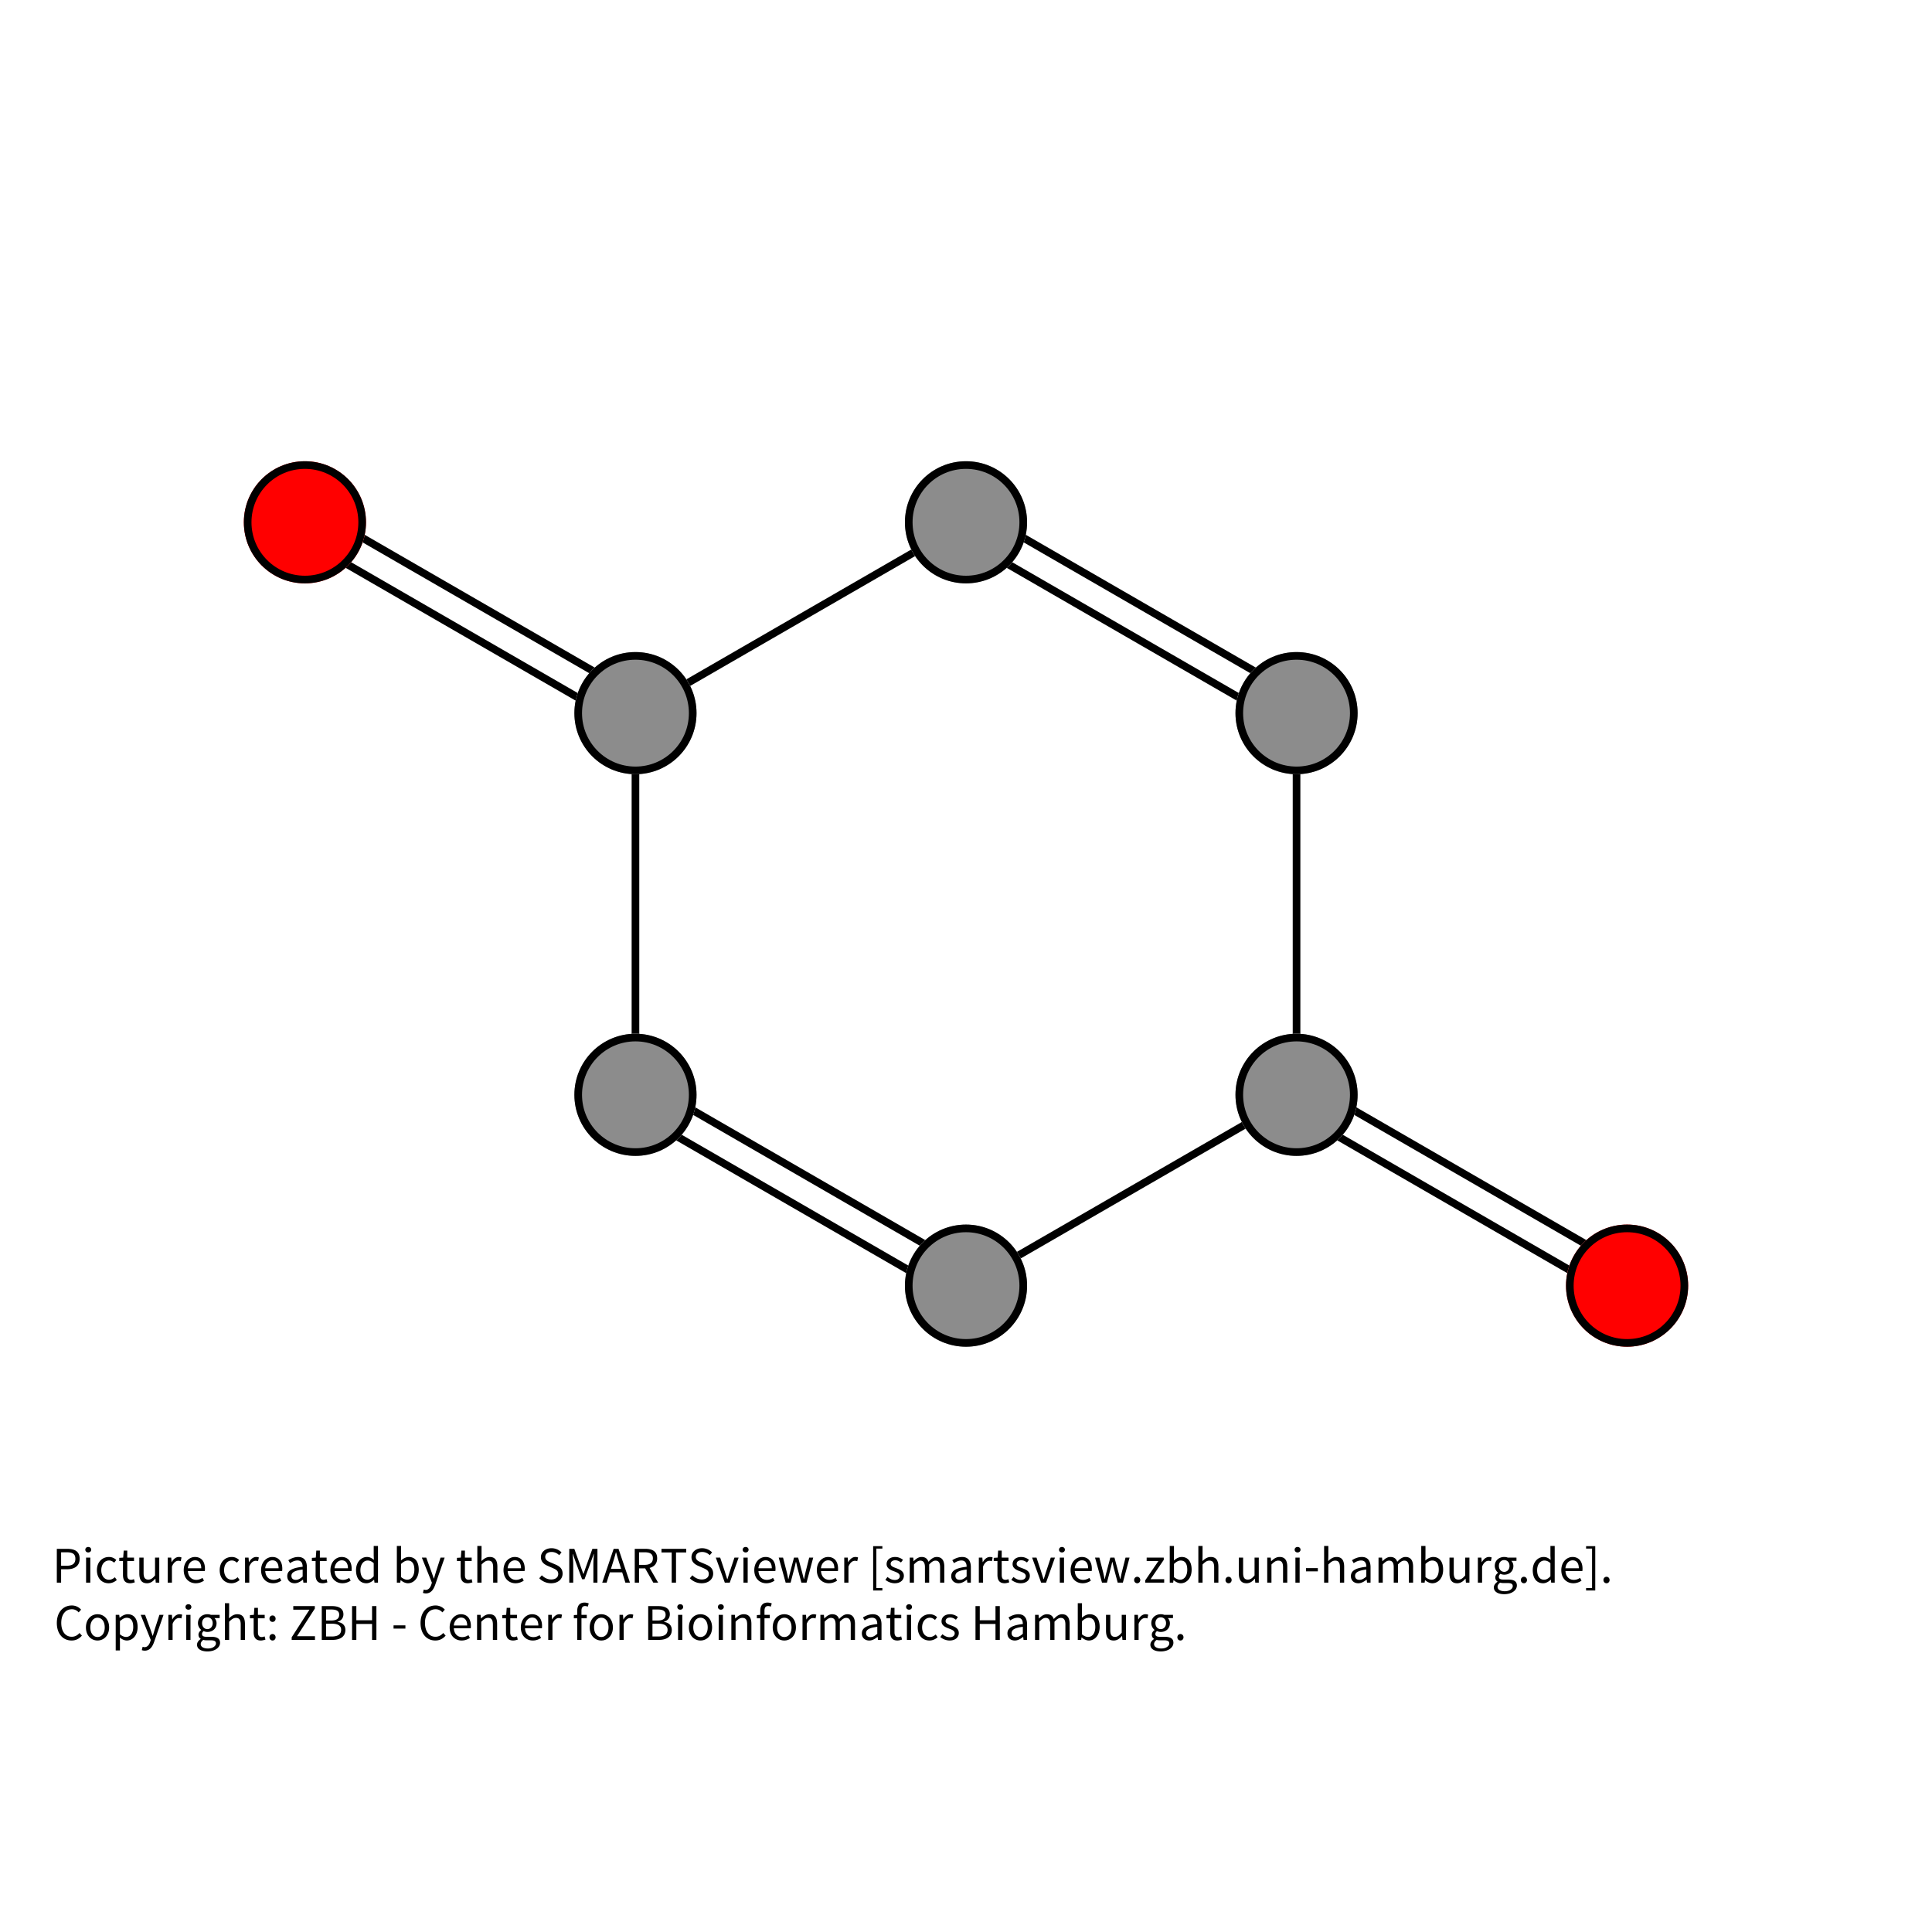 <svg xmlns="http://www.w3.org/2000/svg" width="850pt" height="850pt" viewBox="0 0 850 850"><path fill="#fff" d="M0 0h850v850H0z"/><path d="M137.508 223.973l145.426 83.96M130.793 235.605l145.422 83.961M279.574 313.75L425 229.789M428.36 223.973l145.425 83.96M421.64 235.605l145.426 83.961M570.426 313.75v167.926M573.785 475.855l145.422 83.961M567.066 487.492l145.426 83.961M570.426 481.676L425 565.636M421.64 571.453l-145.425-83.96M428.36 559.816l-145.426-83.96M279.574 313.75v167.926" fill="none" stroke-width="3.358" stroke="#000" stroke-miterlimit="10"/><path d="M159.34 229.789c0 13.914-11.278 25.188-25.192 25.188-13.91 0-25.187-11.274-25.187-25.188 0-13.91 11.277-25.187 25.187-25.187 13.914 0 25.192 11.277 25.192 25.187" fill="#fff" stroke-width="3.358" stroke="#fff" stroke-miterlimit="10"/><path d="M159.34 229.789c0 13.914-11.278 25.188-25.192 25.188-13.91 0-25.187-11.274-25.187-25.188 0-13.91 11.277-25.187 25.187-25.187 13.914 0 25.192 11.277 25.192 25.187" fill="red" stroke-width="3.358" stroke="red" stroke-miterlimit="10"/><path d="M159.34 229.789c0 13.914-11.278 25.188-25.192 25.188-13.91 0-25.187-11.274-25.187-25.188 0-13.91 11.277-25.187 25.187-25.187 13.914 0 25.192 11.277 25.192 25.187" fill="none" stroke-width="3.358" stroke="#000" stroke-miterlimit="10"/><path d="M304.762 313.75c0 13.914-11.278 25.191-25.188 25.191-13.91 0-25.187-11.277-25.187-25.191 0-13.91 11.277-25.188 25.187-25.188 13.91 0 25.188 11.278 25.188 25.188" fill="#fff" stroke-width="3.358" stroke="#fff" stroke-miterlimit="10"/><path d="M304.762 313.75c0 13.914-11.278 25.191-25.188 25.191-13.91 0-25.187-11.277-25.187-25.191 0-13.91 11.277-25.188 25.187-25.188 13.91 0 25.188 11.278 25.188 25.188" fill="#8c8c8c" stroke-width="3.358" stroke="#8c8c8c" stroke-miterlimit="10"/><path d="M304.762 313.75c0 13.914-11.278 25.191-25.188 25.191-13.91 0-25.187-11.277-25.187-25.191 0-13.91 11.277-25.188 25.187-25.188 13.91 0 25.188 11.278 25.188 25.188" fill="none" stroke-width="3.358" stroke="#000" stroke-miterlimit="10"/><path d="M450.187 229.789c0 13.914-11.277 25.188-25.187 25.188-13.91 0-25.187-11.274-25.187-25.188 0-13.91 11.277-25.187 25.187-25.187 13.91 0 25.187 11.277 25.187 25.187" fill="#fff" stroke-width="3.358" stroke="#fff" stroke-miterlimit="10"/><path d="M450.187 229.789c0 13.914-11.277 25.188-25.187 25.188-13.91 0-25.187-11.274-25.187-25.188 0-13.91 11.277-25.187 25.187-25.187 13.91 0 25.187 11.277 25.187 25.187" fill="#8c8c8c" stroke-width="3.358" stroke="#8c8c8c" stroke-miterlimit="10"/><path d="M450.187 229.789c0 13.914-11.277 25.188-25.187 25.188-13.91 0-25.187-11.274-25.187-25.188 0-13.91 11.277-25.187 25.187-25.187 13.91 0 25.187 11.277 25.187 25.187" fill="none" stroke-width="3.358" stroke="#000" stroke-miterlimit="10"/><path d="M595.613 313.75c0 13.914-11.277 25.191-25.187 25.191-13.91 0-25.188-11.277-25.188-25.191 0-13.91 11.278-25.188 25.188-25.188 13.91 0 25.187 11.278 25.187 25.188" fill="#fff" stroke-width="3.358" stroke="#fff" stroke-miterlimit="10"/><path d="M595.613 313.75c0 13.914-11.277 25.191-25.187 25.191-13.91 0-25.188-11.277-25.188-25.191 0-13.91 11.278-25.188 25.188-25.188 13.91 0 25.187 11.278 25.187 25.188" fill="#8c8c8c" stroke-width="3.358" stroke="#8c8c8c" stroke-miterlimit="10"/><path d="M595.613 313.75c0 13.914-11.277 25.191-25.187 25.191-13.91 0-25.188-11.277-25.188-25.191 0-13.91 11.278-25.188 25.188-25.188 13.91 0 25.187 11.278 25.187 25.188" fill="none" stroke-width="3.358" stroke="#000" stroke-miterlimit="10"/><path d="M595.613 481.676c0 13.91-11.277 25.187-25.187 25.187-13.91 0-25.188-11.277-25.188-25.187 0-13.914 11.278-25.192 25.188-25.192 13.91 0 25.187 11.278 25.187 25.192" fill="#fff" stroke-width="3.358" stroke="#fff" stroke-miterlimit="10"/><path d="M595.613 481.676c0 13.91-11.277 25.187-25.187 25.187-13.91 0-25.188-11.277-25.188-25.187 0-13.914 11.278-25.192 25.188-25.192 13.91 0 25.187 11.278 25.187 25.192" fill="#8c8c8c" stroke-width="3.358" stroke="#8c8c8c" stroke-miterlimit="10"/><path d="M595.613 481.676c0 13.91-11.277 25.187-25.187 25.187-13.91 0-25.188-11.277-25.188-25.187 0-13.914 11.278-25.192 25.188-25.192 13.91 0 25.187 11.278 25.187 25.192" fill="none" stroke-width="3.358" stroke="#000" stroke-miterlimit="10"/><path d="M741.039 565.637c0 13.91-11.277 25.187-25.187 25.187-13.915 0-25.192-11.277-25.192-25.187 0-13.914 11.277-25.192 25.192-25.192 13.91 0 25.187 11.278 25.187 25.192" fill="#fff" stroke-width="3.358" stroke="#fff" stroke-miterlimit="10"/><path d="M741.039 565.637c0 13.91-11.277 25.187-25.187 25.187-13.915 0-25.192-11.277-25.192-25.187 0-13.914 11.277-25.192 25.192-25.192 13.91 0 25.187 11.278 25.187 25.192" fill="red" stroke-width="3.358" stroke="red" stroke-miterlimit="10"/><path d="M741.039 565.637c0 13.91-11.277 25.187-25.187 25.187-13.915 0-25.192-11.277-25.192-25.187 0-13.914 11.277-25.192 25.192-25.192 13.91 0 25.187 11.278 25.187 25.192" fill="none" stroke-width="3.358" stroke="#000" stroke-miterlimit="10"/><path d="M450.187 565.637c0 13.91-11.277 25.187-25.187 25.187-13.91 0-25.187-11.277-25.187-25.187 0-13.914 11.277-25.192 25.187-25.192 13.91 0 25.187 11.278 25.187 25.192" fill="#fff" stroke-width="3.358" stroke="#fff" stroke-miterlimit="10"/><path d="M450.187 565.637c0 13.91-11.277 25.187-25.187 25.187-13.91 0-25.187-11.277-25.187-25.187 0-13.914 11.277-25.192 25.187-25.192 13.91 0 25.187 11.278 25.187 25.192" fill="#8c8c8c" stroke-width="3.358" stroke="#8c8c8c" stroke-miterlimit="10"/><path d="M450.187 565.637c0 13.91-11.277 25.187-25.187 25.187-13.91 0-25.187-11.277-25.187-25.187 0-13.914 11.277-25.192 25.187-25.192 13.91 0 25.187 11.278 25.187 25.192" fill="none" stroke-width="3.358" stroke="#000" stroke-miterlimit="10"/><path d="M304.762 481.676c0 13.91-11.278 25.187-25.188 25.187-13.91 0-25.187-11.277-25.187-25.187 0-13.914 11.277-25.192 25.187-25.192 13.91 0 25.188 11.278 25.188 25.192" fill="#fff" stroke-width="3.358" stroke="#fff" stroke-miterlimit="10"/><path d="M304.762 481.676c0 13.91-11.278 25.187-25.188 25.187-13.91 0-25.187-11.277-25.187-25.187 0-13.914 11.277-25.192 25.187-25.192 13.91 0 25.188 11.278 25.188 25.192" fill="#8c8c8c" stroke-width="3.358" stroke="#8c8c8c" stroke-miterlimit="10"/><path d="M304.762 481.676c0 13.91-11.278 25.187-25.188 25.187-13.91 0-25.187-11.277-25.187-25.187 0-13.914 11.277-25.192 25.187-25.192 13.91 0 25.188 11.278 25.188 25.192" fill="none" stroke-width="3.358" stroke="#000" stroke-miterlimit="10"/><path d="M25 681.422v14.871h1.883v-5.89h2.672c3.265 0 5.488-1.477 5.488-4.606 0-3.262-2.2-4.375-5.488-4.375zm1.883 7.437v-5.918h2.445c2.563 0 3.832.704 3.832 2.856 0 2.11-1.246 3.062-3.832 3.062h-2.445M38.828 683.012c.727 0 1.293-.5 1.293-1.203 0-.727-.566-1.204-1.293-1.204-.726 0-1.293.477-1.293 1.204 0 .703.567 1.203 1.293 1.203zm.906 2.265h-1.859v11.016h1.86v-11.016M42.637 690.809c0 3.648 2.246 5.757 5.168 5.757 1.316 0 2.586-.543 3.582-1.43l-.84-1.222c-.656.59-1.54 1.11-2.582 1.11-2.02 0-3.403-1.7-3.403-4.215 0-2.54 1.454-4.262 3.446-4.262.887 0 1.566.406 2.222.973l.93-1.2c-.746-.703-1.77-1.316-3.219-1.316-2.832 0-5.304 2.11-5.304 5.805M52.477 686.797h1.632v6.098c0 2.175.793 3.671 3.149 3.671.68 0 1.43-.203 2.043-.406l-.364-1.406c-.363.137-.863.293-1.246.293-1.27 0-1.703-.77-1.703-2.129v-6.121h2.969v-1.52h-2.969v-3.082h-1.562l-.227 3.082-1.722.114v1.406M63.176 685.277h-1.883v6.98c0 2.813 1.043 4.31 3.379 4.31 1.52 0 2.605-.794 3.625-1.997h.07l.16 1.723h1.54v-11.016h-1.86v7.82c-1.043 1.294-1.836 1.86-2.969 1.86-1.449 0-2.062-.883-2.062-2.945v-6.735M75.328 685.277h-1.543v11.016h1.86v-7.07c.746-1.86 1.859-2.54 2.789-2.54.453 0 .703.067 1.062.18l.363-1.633c-.363-.156-.703-.226-1.18-.226-1.245 0-2.378.887-3.124 2.27h-.07l-.157-1.997M80.836 690.809c0 3.605 2.336 5.757 5.281 5.757 1.496 0 2.676-.52 3.63-1.132l-.661-1.227c-.816.523-1.7.863-2.742.863-2.11 0-3.535-1.496-3.672-3.875h7.433c.047-.273.07-.636.07-1.023 0-3.149-1.585-5.168-4.398-5.168-2.515 0-4.941 2.2-4.941 5.805zm1.812-.84c.227-2.219 1.633-3.489 3.176-3.489 1.723 0 2.719 1.247 2.719 3.489h-5.895M96.66 690.809c0 3.648 2.242 5.757 5.168 5.757 1.313 0 2.582-.543 3.582-1.43l-.84-1.222c-.656.59-1.543 1.11-2.586 1.11-2.015 0-3.398-1.7-3.398-4.215 0-2.54 1.45-4.262 3.445-4.262.883 0 1.563.406 2.223.973l.93-1.2c-.75-.703-1.77-1.316-3.22-1.316-2.835 0-5.304 2.11-5.304 5.805M109.352 685.277h-1.54v11.016h1.86v-7.07c.746-1.86 1.86-2.54 2.789-2.54.453 0 .7.067 1.062.18l.364-1.633c-.364-.156-.703-.226-1.18-.226-1.246 0-2.379.887-3.129 2.27h-.066l-.16-1.997M114.863 690.809c0 3.605 2.332 5.757 5.282 5.757 1.496 0 2.675-.52 3.625-1.132l-.657-1.227c-.816.523-1.699.863-2.742.863-2.11 0-3.535-1.496-3.672-3.875h7.434c.047-.273.07-.636.07-1.023 0-3.149-1.59-5.168-4.398-5.168-2.516 0-4.942 2.2-4.942 5.805zm1.813-.84c.226-2.219 1.633-3.489 3.172-3.489 1.722 0 2.722 1.247 2.722 3.489h-5.894M126.379 693.438c0 1.972 1.383 3.128 3.242 3.128 1.36 0 2.582-.726 3.649-1.586h.046l.157 1.313h1.543v-6.754c0-2.742-1.133-4.535-3.832-4.535-1.77 0-3.309.773-4.329 1.43l.747 1.293c.863-.59 1.996-1.18 3.289-1.18 1.789 0 2.265 1.36 2.265 2.766-4.691.519-6.777 1.722-6.777 4.125zm1.836-.137c0-1.403 1.246-2.313 4.941-2.766v3.063c-1.066.953-1.949 1.472-3.015 1.472-1.086 0-1.926-.52-1.926-1.77M137.215 686.797h1.633v6.098c0 2.175.793 3.671 3.148 3.671.68 0 1.43-.203 2.043-.406l-.363-1.406c-.364.137-.864.293-1.246.293-1.27 0-1.703-.77-1.703-2.129v-6.121h2.972v-1.52h-2.972v-3.082h-1.563l-.227 3.082-1.722.114v1.406M145.375 690.809c0 3.605 2.336 5.757 5.281 5.757 1.496 0 2.676-.52 3.63-1.132l-.657-1.227c-.817.523-1.703.863-2.746.863-2.106 0-3.535-1.496-3.672-3.875h7.437c.043-.273.067-.636.067-1.023 0-3.149-1.586-5.168-4.399-5.168-2.515 0-4.941 2.2-4.941 5.805zm1.812-.84c.227-2.219 1.633-3.489 3.176-3.489 1.723 0 2.719 1.247 2.719 3.489h-5.895M156.64 690.809c0 3.671 1.794 5.757 4.56 5.757 1.292 0 2.468-.726 3.331-1.562h.067l.16 1.289h1.543v-16.14h-1.883v4.242l.09 1.878c-.973-.793-1.813-1.27-3.082-1.27-2.516 0-4.785 2.224-4.785 5.806zm1.93-.024c0-2.515 1.403-4.215 3.172-4.215.906 0 1.746.317 2.676 1.157v5.757c-.906 1.02-1.793 1.52-2.813 1.52-1.925 0-3.035-1.59-3.035-4.219M176.457 680.152h-1.86v16.141h1.497l.156-1.086h.07c.973.86 2.13 1.36 3.149 1.36 2.52 0 4.761-2.2 4.761-5.962 0-3.402-1.52-5.601-4.375-5.601-1.222 0-2.449.66-3.445 1.543l.047-1.996zm0 7.914c1.04-.976 2.016-1.496 2.945-1.496 2.086 0 2.903 1.633 2.903 4.059 0 2.719-1.34 4.375-3.153 4.375-.726 0-1.722-.32-2.695-1.156v-5.782M186.066 700.805c.364.136.793.226 1.293.226 2.223 0 3.356-1.652 4.125-3.828l4.149-11.926h-1.813l-1.972 6.098c-.293.977-.614 2.11-.93 3.105h-.09c-.34-1.02-.726-2.152-1.066-3.105l-2.242-6.098h-1.93l4.422 11.04-.25.816c-.453 1.36-1.246 2.36-2.492 2.36-.274 0-.614-.095-.84-.161l-.364 1.473M201.027 686.797h1.633v6.098c0 2.175.793 3.671 3.152 3.671.68 0 1.43-.203 2.04-.406l-.364-1.406c-.36.137-.86.293-1.246.293-1.27 0-1.699-.77-1.699-2.129v-6.121h2.969v-1.52h-2.969v-3.082h-1.563l-.23 3.082-1.723.114v1.406M211.863 680.152h-1.855v16.141h1.855v-7.977c1.114-1.113 1.883-1.703 3.016-1.703 1.453 0 2.086.887 2.086 2.95v6.73h1.86v-6.98c0-2.813-1.044-4.31-3.356-4.31-1.52 0-2.63.817-3.672 1.817l.066-2.27v-4.398M221.523 690.809c0 3.605 2.332 5.757 5.282 5.757 1.496 0 2.675-.52 3.625-1.132l-.657-1.227c-.816.523-1.699.863-2.742.863-2.11 0-3.535-1.496-3.672-3.875h7.434c.047-.273.07-.636.07-1.023 0-3.149-1.59-5.168-4.398-5.168-2.516 0-4.942 2.2-4.942 5.805zm1.813-.84c.226-2.219 1.633-3.489 3.172-3.489 1.726 0 2.722 1.247 2.722 3.489h-5.894M237.254 694.367a7.205 7.205 0 005.215 2.2c3.129 0 5.054-1.883 5.054-4.239 0-2.2-1.336-3.219-3.058-3.969l-2.11-.906c-1.18-.5-2.472-1.043-2.472-2.473 0-1.335 1.113-2.175 2.765-2.175 1.383 0 2.473.547 3.38 1.406l1.019-1.223a6.157 6.157 0 00-4.399-1.836c-2.695 0-4.668 1.676-4.668 3.946 0 2.175 1.61 3.238 3.016 3.828l2.129.93c1.406.636 2.473 1.113 2.473 2.628 0 1.453-1.157 2.426-3.106 2.426-1.543 0-3.039-.746-4.105-1.855l-1.133 1.312M252.672 681.422h-2.223v14.871h1.746v-8.184c0-1.312-.16-3.082-.25-4.394h.09l1.18 3.308 2.879 7.774h1.066l2.856-7.774 1.199-3.308h.094c-.114 1.312-.25 3.082-.25 4.394v8.184h1.789v-14.871h-2.22l-2.858 7.98-1.043 3.04h-.09l-1.086-3.04-2.88-7.98M268.312 691.762h5.418l1.407 4.531h2.015l-5.03-14.871h-2.134l-5.031 14.871h1.926zm4.942-1.52h-4.465l.703-2.265a86.705 86.705 0 001.473-5.012h.09a110.37 110.37 0 001.496 5.012l.703 2.265M283.84 690.016l3.582 6.277h2.133l-3.766-6.48c2.02-.5 3.332-1.907 3.332-4.22 0-3.081-2.176-4.171-5.21-4.171h-4.65v14.871h1.884v-6.277zm-2.695-1.543v-5.532h2.492c2.312 0 3.605.704 3.605 2.653 0 1.926-1.293 2.879-3.605 2.879h-2.492M291.027 683.012h4.489v13.281h1.902v-13.281h4.492v-1.59h-10.883v1.59M303.496 694.367a7.205 7.205 0 005.215 2.2c3.125 0 5.055-1.883 5.055-4.239 0-2.2-1.34-3.219-3.063-3.969l-2.105-.906c-1.18-.5-2.473-1.043-2.473-2.473 0-1.335 1.11-2.175 2.766-2.175 1.382 0 2.472.547 3.379 1.406l1.02-1.223a6.164 6.164 0 00-4.4-1.836c-2.699 0-4.667 1.676-4.667 3.946 0 2.175 1.609 3.238 3.011 3.828l2.133.93c1.406.636 2.469 1.113 2.469 2.628 0 1.453-1.156 2.426-3.106 2.426-1.539 0-3.035-.746-4.101-1.855l-1.133 1.312M316.848 685.277h-1.926l3.965 11.016h2.175l3.903-11.016h-1.836l-2.086 6.258c-.32 1.086-.68 2.2-1 3.242h-.09c-.34-1.043-.703-2.156-1.02-3.242l-2.085-6.258M328.047 683.012c.726 0 1.293-.5 1.293-1.203 0-.727-.567-1.204-1.293-1.204-.727 0-1.293.477-1.293 1.204 0 .703.566 1.203 1.293 1.203zm.906 2.265h-1.86v11.016h1.86v-11.016M331.855 690.809c0 3.605 2.336 5.757 5.282 5.757 1.496 0 2.675-.52 3.629-1.132l-.66-1.227c-.817.523-1.7.863-2.743.863-2.11 0-3.535-1.496-3.672-3.875h7.434c.047-.273.07-.636.07-1.023 0-3.149-1.586-5.168-4.398-5.168-2.516 0-4.942 2.2-4.942 5.805zm1.813-.84c.227-2.219 1.633-3.489 3.176-3.489 1.722 0 2.718 1.247 2.718 3.489h-5.894M344.504 685.277h-1.902l3.058 11.016h2.176l1.543-5.89c.293-1.044.52-2.087.77-3.2h.09c.273 1.113.476 2.133.75 3.176l1.585 5.914h2.27l2.945-11.016h-1.77l-1.609 6.371c-.226 1.043-.43 2.04-.68 3.059h-.09c-.25-1.02-.5-2.016-.769-3.059l-1.723-6.37h-1.816l-1.7 6.37c-.273 1.02-.5 2.04-.745 3.059h-.094a79.725 79.725 0 00-.656-3.059l-1.633-6.37M359.375 690.809c0 3.605 2.336 5.757 5.281 5.757 1.496 0 2.676-.52 3.63-1.132l-.657-1.227c-.817.523-1.703.863-2.746.863-2.106 0-3.535-1.496-3.672-3.875h7.437c.043-.273.067-.636.067-1.023 0-3.149-1.586-5.168-4.399-5.168-2.515 0-4.941 2.2-4.941 5.805zm1.812-.84c.227-2.219 1.633-3.489 3.176-3.489 1.723 0 2.719 1.247 2.719 3.489h-5.895M372.977 685.277h-1.54v11.016h1.856v-7.07c.75-1.86 1.86-2.54 2.789-2.54.453 0 .703.067 1.066.18l.364-1.633c-.364-.156-.703-.226-1.18-.226-1.246 0-2.379.887-3.129 2.27h-.066l-.16-1.997M388.21 680.246h-4.058v19.496h4.059v-1.066h-2.652v-17.367h2.652v-1.063M389.527 695.047c1.043.863 2.54 1.52 4.102 1.52 2.61 0 4.035-1.497 4.035-3.286 0-2.086-1.77-2.746-3.355-3.336-1.246-.472-2.45-.86-2.45-1.902 0-.84.637-1.586 2.02-1.586.976 0 1.77.406 2.516.973l.882-1.18c-.836-.68-2.039-1.246-3.422-1.246-2.378 0-3.785 1.363-3.785 3.129 0 1.86 1.723 2.61 3.285 3.176 1.204.453 2.52.949 2.52 2.086 0 .949-.727 1.722-2.176 1.722-1.316 0-2.293-.547-3.242-1.316l-.93 1.246M401.79 685.277h-1.54v11.016h1.86v-7.977c1.019-1.136 1.949-1.703 2.765-1.703 1.402 0 2.062.887 2.062 2.95v6.73h1.86v-7.977c1.02-1.136 1.902-1.703 2.765-1.703 1.383 0 2.04.887 2.04 2.95v6.73h1.859v-6.98c0-2.813-1.09-4.31-3.356-4.31-1.335 0-2.472.864-3.628 2.11-.454-1.316-1.36-2.11-3.036-2.11-1.316 0-2.472.817-3.425 1.86h-.067l-.16-1.586M418.496 693.438c0 1.972 1.383 3.128 3.242 3.128 1.364 0 2.586-.726 3.653-1.586h.043l.16 1.313h1.543v-6.754c0-2.742-1.137-4.535-3.832-4.535-1.77 0-3.313.773-4.332 1.43l.75 1.293c.859-.59 1.996-1.18 3.285-1.18 1.793 0 2.27 1.36 2.27 2.766-4.696.519-6.782 1.722-6.782 4.125zm1.84-.137c0-1.403 1.246-2.313 4.941-2.766v3.063c-1.066.953-1.949 1.472-3.015 1.472-1.09 0-1.926-.52-1.926-1.77M432.191 685.277h-1.543v11.016h1.86v-7.07c.746-1.86 1.86-2.54 2.789-2.54.453 0 .703.067 1.066.18l.36-1.633c-.36-.156-.703-.226-1.176-.226-1.25 0-2.383.887-3.129 2.27h-.07l-.157-1.997M437.2 686.797h1.632v6.098c0 2.175.793 3.671 3.152 3.671.68 0 1.426-.203 2.04-.406l-.364-1.406c-.363.137-.86.293-1.246.293-1.27 0-1.7-.77-1.7-2.129v-6.121h2.97v-1.52h-2.97v-3.082h-1.566l-.226 3.082-1.723.114v1.406M444.953 695.047c1.043.863 2.54 1.52 4.102 1.52 2.61 0 4.035-1.497 4.035-3.286 0-2.086-1.766-2.746-3.352-3.336-1.25-.472-2.449-.86-2.449-1.902 0-.84.633-1.586 2.016-1.586.976 0 1.77.406 2.515.973l.887-1.18c-.84-.68-2.043-1.246-3.426-1.246-2.379 0-3.785 1.363-3.785 3.129 0 1.86 1.723 2.61 3.29 3.176 1.198.453 2.515.949 2.515 2.086 0 .949-.727 1.722-2.176 1.722-1.316 0-2.29-.547-3.242-1.316l-.93 1.246M456.016 685.277h-1.926l3.965 11.016h2.18l3.898-11.016h-1.836l-2.086 6.258c-.32 1.086-.68 2.2-1 3.242h-.09c-.34-1.043-.703-2.156-1.02-3.242l-2.085-6.258M467.215 683.012c.726 0 1.293-.5 1.293-1.203 0-.727-.567-1.204-1.293-1.204-.727 0-1.293.477-1.293 1.204 0 .703.566 1.203 1.293 1.203zm.906 2.265h-1.86v11.016h1.86v-11.016M471.023 690.809c0 3.605 2.336 5.757 5.282 5.757 1.496 0 2.675-.52 3.629-1.132l-.66-1.227c-.817.523-1.7.863-2.743.863-2.11 0-3.535-1.496-3.672-3.875h7.438c.043-.273.066-.636.066-1.023 0-3.149-1.586-5.168-4.398-5.168-2.516 0-4.942 2.2-4.942 5.805zm1.813-.84c.226-2.219 1.633-3.489 3.176-3.489 1.722 0 2.718 1.247 2.718 3.489h-5.894M483.672 685.277h-1.902l3.058 11.016h2.176l1.543-5.89c.293-1.044.52-2.087.77-3.2h.093c.27 1.113.473 2.133.746 3.176l1.586 5.914h2.27l2.945-11.016h-1.77l-1.609 6.371c-.226 1.043-.43 2.04-.68 3.059h-.09c-.25-1.02-.5-2.016-.769-3.059l-1.723-6.37H488.5l-1.7 6.37c-.273 1.02-.5 2.04-.745 3.059h-.094a79.725 79.725 0 00-.656-3.059l-1.633-6.37M498.977 695.16c0 .817.609 1.406 1.359 1.406.723 0 1.336-.59 1.336-1.406 0-.86-.613-1.45-1.336-1.45-.75 0-1.36.59-1.36 1.45M509.652 686.797l-5.804 8.5v.996h8.343v-1.516h-5.984l5.8-8.504v-.996h-7.523v1.52h5.168M516.5 680.152h-1.86v16.141h1.497l.156-1.086h.07c.973.86 2.13 1.36 3.149 1.36 2.52 0 4.761-2.2 4.761-5.962 0-3.402-1.52-5.601-4.375-5.601-1.222 0-2.449.66-3.445 1.543l.047-1.996zm0 7.914c1.043-.976 2.016-1.496 2.945-1.496 2.086 0 2.903 1.633 2.903 4.059 0 2.719-1.34 4.375-3.153 4.375-.726 0-1.722-.32-2.695-1.156v-5.782M529.078 680.152h-1.855v16.141h1.855v-7.977c1.113-1.113 1.883-1.703 3.016-1.703 1.453 0 2.086.887 2.086 2.95v6.73h1.86v-6.98c0-2.813-1.044-4.31-3.356-4.31-1.52 0-2.63.817-3.672 1.817l.066-2.27v-4.398M539.168 695.16c0 .817.613 1.406 1.36 1.406.726 0 1.34-.59 1.34-1.406 0-.86-.614-1.45-1.34-1.45-.747 0-1.36.59-1.36 1.45M546.922 685.277h-1.883v6.98c0 2.813 1.043 4.31 3.379 4.31 1.52 0 2.605-.794 3.625-1.997h.07l.157 1.723h1.542v-11.016h-1.859v7.82c-1.043 1.294-1.836 1.86-2.969 1.86-1.453 0-2.062-.883-2.062-2.945v-6.735M559.07 685.277h-1.539v11.016h1.86v-7.977c1.109-1.113 1.879-1.703 3.011-1.703 1.453 0 2.086.887 2.086 2.95v6.73h1.86v-6.98c0-2.813-1.043-4.31-3.356-4.31-1.515 0-2.652.817-3.695 1.86h-.067l-.16-1.586M570.883 683.012c.726 0 1.293-.5 1.293-1.203 0-.727-.567-1.204-1.293-1.204-.727 0-1.293.477-1.293 1.204 0 .703.566 1.203 1.293 1.203zm.906 2.265h-1.86v11.016h1.86v-11.016M579.793 689.902h-5.215v1.426h5.215v-1.426M584.418 680.152h-1.86v16.141h1.86v-7.977c1.11-1.113 1.879-1.703 3.012-1.703 1.453 0 2.086.887 2.086 2.95v6.73h1.859v-6.98c0-2.813-1.043-4.31-3.355-4.31-1.52 0-2.63.817-3.672 1.817l.07-2.27v-4.398M594.344 693.438c0 1.972 1.383 3.128 3.242 3.128 1.363 0 2.586-.726 3.652-1.586h.043l.16 1.313h1.543v-6.754c0-2.742-1.136-4.535-3.832-4.535-1.77 0-3.312.773-4.332 1.43l.75 1.293c.86-.59 1.996-1.18 3.285-1.18 1.793 0 2.27 1.36 2.27 2.766-4.695.519-6.781 1.722-6.781 4.125zm1.84-.137c0-1.403 1.246-2.313 4.941-2.766v3.063c-1.066.953-1.95 1.472-3.016 1.472-1.09 0-1.925-.52-1.925-1.77M608.04 685.277h-1.544v11.016h1.86v-7.977c1.019-1.136 1.949-1.703 2.765-1.703 1.406 0 2.063.887 2.063 2.95v6.73h1.859v-7.977c1.02-1.136 1.902-1.703 2.766-1.703 1.382 0 2.039.887 2.039 2.95v6.73h1.859v-6.98c0-2.813-1.086-4.31-3.355-4.31-1.336 0-2.47.864-3.625 2.11-.454-1.316-1.36-2.11-3.04-2.11-1.316 0-2.472.817-3.421 1.86h-.07l-.157-1.586M627.148 680.152h-1.859v16.141h1.496l.16-1.086h.067c.976.86 2.133 1.36 3.152 1.36 2.516 0 4.762-2.2 4.762-5.962 0-3.402-1.52-5.601-4.38-5.601-1.222 0-2.444.66-3.444 1.543l.046-1.996zm0 7.914c1.043-.976 2.016-1.496 2.946-1.496 2.086 0 2.902 1.633 2.902 4.059 0 2.719-1.336 4.375-3.148 4.375-.727 0-1.723-.32-2.7-1.156v-5.782M639.594 685.277h-1.883v6.98c0 2.813 1.043 4.31 3.379 4.31 1.52 0 2.605-.794 3.629-1.997h.066l.16 1.723h1.54v-11.016h-1.86v7.82c-1.043 1.294-1.836 1.86-2.969 1.86-1.449 0-2.062-.883-2.062-2.945v-6.735M651.746 685.277h-1.543v11.016h1.86v-7.07c.746-1.86 1.859-2.54 2.789-2.54.453 0 .703.067 1.062.18l.363-1.633c-.363-.156-.703-.226-1.175-.226-1.25 0-2.383.887-3.13 2.27h-.07l-.156-1.997M657.23 698.402c0 1.907 1.86 2.97 4.56 2.97 3.42 0 5.573-1.767 5.573-3.81 0-1.835-1.293-2.628-3.851-2.628h-2.133c-1.496 0-1.95-.496-1.95-1.2 0-.613.317-.976.704-1.316.5.25 1.11.387 1.656.387 2.242 0 4.035-1.477 4.035-3.832 0-.93-.387-1.77-.91-2.266h2.27v-1.43h-3.832a4.359 4.359 0 00-1.563-.273c-2.246 0-4.148 1.52-4.148 3.922 0 1.316.699 2.383 1.425 2.972v.09c-.566.383-1.199 1.11-1.199 2.04 0 .863.43 1.449.973 1.792v.09c-.996.68-1.61 1.563-1.61 2.492zm4.56-6.847c-1.27 0-2.337-1.02-2.337-2.63 0-1.609 1.043-2.558 2.336-2.558 1.29 0 2.332.95 2.332 2.559 0 1.61-1.062 2.629-2.332 2.629zm-2.927 6.597c0-.632.34-1.293 1.133-1.859.477.137.996.184 1.43.184h1.902c1.43 0 2.223.34 2.223 1.359 0 1.156-1.383 2.246-3.492 2.246-1.993 0-3.196-.75-3.196-1.93M669.11 695.16c0 .817.613 1.406 1.359 1.406.726 0 1.34-.59 1.34-1.406 0-.86-.614-1.45-1.34-1.45-.746 0-1.36.59-1.36 1.45M674.348 690.809c0 3.671 1.789 5.757 4.554 5.757 1.293 0 2.473-.726 3.332-1.562h.07l.157 1.289h1.543v-16.14h-1.883v4.242l.09 1.878c-.973-.793-1.813-1.27-3.082-1.27-2.516 0-4.781 2.224-4.781 5.806zm1.925-.024c0-2.515 1.407-4.215 3.172-4.215.91 0 1.746.317 2.676 1.157v5.757c-.906 1.02-1.789 1.52-2.809 1.52-1.93 0-3.039-1.59-3.039-4.219M686.906 690.809c0 3.605 2.336 5.757 5.281 5.757 1.497 0 2.676-.52 3.625-1.132l-.656-1.227c-.816.523-1.699.863-2.742.863-2.11 0-3.535-1.496-3.672-3.875h7.434c.047-.273.07-.636.07-1.023 0-3.149-1.586-5.168-4.398-5.168-2.516 0-4.942 2.2-4.942 5.805zm1.813-.84c.226-2.219 1.633-3.489 3.172-3.489 1.726 0 2.722 1.247 2.722 3.489h-5.894M700.437 681.309v17.367h-2.628v1.066h4.035v-19.496h-4.035v1.063h2.628M705.45 695.16c0 .817.612 1.406 1.359 1.406.726 0 1.34-.59 1.34-1.406 0-.86-.614-1.45-1.34-1.45-.747 0-1.36.59-1.36 1.45" fill="none" stroke-width=".701" stroke-linecap="round" stroke-linejoin="round" stroke="#fff" stroke-miterlimit="10"/><path d="M25 681.422v14.871h1.883v-5.89h2.672c3.265 0 5.488-1.477 5.488-4.606 0-3.262-2.2-4.375-5.488-4.375zm1.883 7.437v-5.918h2.445c2.563 0 3.832.704 3.832 2.856 0 2.11-1.246 3.062-3.832 3.062h-2.445M38.828 683.012c.727 0 1.293-.5 1.293-1.203 0-.727-.566-1.204-1.293-1.204-.726 0-1.293.477-1.293 1.204 0 .703.567 1.203 1.293 1.203zm.906 2.265h-1.859v11.016h1.86v-11.016M42.637 690.809c0 3.648 2.246 5.757 5.168 5.757 1.316 0 2.586-.543 3.582-1.43l-.84-1.222c-.656.59-1.54 1.11-2.582 1.11-2.02 0-3.403-1.7-3.403-4.215 0-2.54 1.454-4.262 3.446-4.262.887 0 1.566.406 2.222.973l.93-1.2c-.746-.703-1.77-1.316-3.219-1.316-2.832 0-5.304 2.11-5.304 5.805M52.477 686.797h1.632v6.098c0 2.175.793 3.671 3.149 3.671.68 0 1.43-.203 2.043-.406l-.364-1.406c-.363.137-.863.293-1.246.293-1.27 0-1.703-.77-1.703-2.129v-6.121h2.969v-1.52h-2.969v-3.082h-1.562l-.227 3.082-1.722.114v1.406M63.176 685.277h-1.883v6.98c0 2.813 1.043 4.31 3.379 4.31 1.52 0 2.605-.794 3.625-1.997h.07l.16 1.723h1.54v-11.016h-1.86v7.82c-1.043 1.294-1.836 1.86-2.969 1.86-1.449 0-2.062-.883-2.062-2.945v-6.735M75.328 685.277h-1.543v11.016h1.86v-7.07c.746-1.86 1.859-2.54 2.789-2.54.453 0 .703.067 1.062.18l.363-1.633c-.363-.156-.703-.226-1.18-.226-1.245 0-2.378.887-3.124 2.27h-.07l-.157-1.997M80.836 690.809c0 3.605 2.336 5.757 5.281 5.757 1.496 0 2.676-.52 3.63-1.132l-.661-1.227c-.816.523-1.7.863-2.742.863-2.11 0-3.535-1.496-3.672-3.875h7.433c.047-.273.07-.636.07-1.023 0-3.149-1.585-5.168-4.398-5.168-2.515 0-4.941 2.2-4.941 5.805zm1.812-.84c.227-2.219 1.633-3.489 3.176-3.489 1.723 0 2.719 1.247 2.719 3.489h-5.895M96.66 690.809c0 3.648 2.242 5.757 5.168 5.757 1.313 0 2.582-.543 3.582-1.43l-.84-1.222c-.656.59-1.543 1.11-2.586 1.11-2.015 0-3.398-1.7-3.398-4.215 0-2.54 1.45-4.262 3.445-4.262.883 0 1.563.406 2.223.973l.93-1.2c-.75-.703-1.77-1.316-3.22-1.316-2.835 0-5.304 2.11-5.304 5.805M109.352 685.277h-1.54v11.016h1.86v-7.07c.746-1.86 1.86-2.54 2.789-2.54.453 0 .7.067 1.062.18l.364-1.633c-.364-.156-.703-.226-1.18-.226-1.246 0-2.379.887-3.129 2.27h-.066l-.16-1.997M114.863 690.809c0 3.605 2.332 5.757 5.282 5.757 1.496 0 2.675-.52 3.625-1.132l-.657-1.227c-.816.523-1.699.863-2.742.863-2.11 0-3.535-1.496-3.672-3.875h7.434c.047-.273.07-.636.07-1.023 0-3.149-1.59-5.168-4.398-5.168-2.516 0-4.942 2.2-4.942 5.805zm1.813-.84c.226-2.219 1.633-3.489 3.172-3.489 1.722 0 2.722 1.247 2.722 3.489h-5.894M126.379 693.438c0 1.972 1.383 3.128 3.242 3.128 1.36 0 2.582-.726 3.649-1.586h.046l.157 1.313h1.543v-6.754c0-2.742-1.133-4.535-3.832-4.535-1.77 0-3.309.773-4.329 1.43l.747 1.293c.863-.59 1.996-1.18 3.289-1.18 1.789 0 2.265 1.36 2.265 2.765-4.691.52-6.777 1.723-6.777 4.125zm1.836-.137c0-1.403 1.246-2.313 4.941-2.766v3.063c-1.066.953-1.949 1.472-3.015 1.472-1.086 0-1.926-.52-1.926-1.77M137.215 686.797h1.633v6.098c0 2.175.793 3.671 3.148 3.671.68 0 1.43-.203 2.043-.406l-.363-1.406c-.363.137-.863.293-1.246.293-1.27 0-1.703-.77-1.703-2.129v-6.121h2.972v-1.52h-2.972v-3.082h-1.563l-.226 3.082-1.723.114v1.406M145.375 690.809c0 3.605 2.336 5.757 5.281 5.757 1.496 0 2.676-.52 3.63-1.132l-.657-1.227c-.816.523-1.703.863-2.746.863-2.106 0-3.535-1.496-3.672-3.875h7.437c.043-.273.067-.636.067-1.023 0-3.149-1.586-5.168-4.399-5.168-2.515 0-4.941 2.2-4.941 5.805zm1.813-.84c.226-2.219 1.632-3.489 3.175-3.489 1.723 0 2.719 1.247 2.719 3.489h-5.894M156.64 690.809c0 3.671 1.794 5.757 4.56 5.757 1.292 0 2.468-.726 3.331-1.562h.067l.16 1.289h1.543v-16.14h-1.883v4.242l.09 1.878c-.973-.793-1.813-1.27-3.082-1.27-2.516 0-4.785 2.224-4.785 5.806zm1.93-.024c0-2.515 1.403-4.215 3.172-4.215.906 0 1.746.317 2.676 1.157v5.757c-.906 1.02-1.793 1.52-2.813 1.52-1.925 0-3.035-1.59-3.035-4.219M176.457 680.152h-1.86v16.141h1.497l.156-1.086h.07c.973.86 2.13 1.36 3.149 1.36 2.52 0 4.761-2.2 4.761-5.962 0-3.402-1.52-5.601-4.375-5.601-1.222 0-2.449.66-3.445 1.543l.047-1.996zm0 7.914c1.04-.976 2.016-1.496 2.945-1.496 2.086 0 2.903 1.633 2.903 4.059 0 2.719-1.34 4.375-3.153 4.375-.726 0-1.722-.32-2.695-1.156v-5.782M186.066 700.805c.364.136.793.226 1.293.226 2.223 0 3.356-1.652 4.125-3.828l4.149-11.926h-1.813l-1.972 6.098c-.293.977-.614 2.11-.93 3.105h-.09c-.34-1.02-.726-2.152-1.066-3.105l-2.242-6.098h-1.93l4.422 11.04-.25.816c-.453 1.36-1.246 2.36-2.492 2.36-.274 0-.614-.095-.84-.161l-.364 1.473M201.027 686.797h1.633v6.098c0 2.175.793 3.671 3.153 3.671.68 0 1.43-.203 2.039-.406l-.364-1.406c-.36.137-.86.293-1.246.293-1.27 0-1.699-.77-1.699-2.129v-6.121h2.969v-1.52h-2.969v-3.082h-1.563l-.23 3.082-1.723.114v1.406M211.863 680.152h-1.855v16.141h1.855v-7.977c1.114-1.113 1.883-1.703 3.016-1.703 1.453 0 2.086.887 2.086 2.95v6.73h1.86v-6.98c0-2.813-1.044-4.31-3.356-4.31-1.52 0-2.63.817-3.672 1.817l.066-2.27v-4.398M221.523 690.809c0 3.605 2.332 5.757 5.282 5.757 1.496 0 2.675-.52 3.625-1.132l-.657-1.227c-.816.523-1.699.863-2.742.863-2.11 0-3.535-1.496-3.672-3.875h7.434c.047-.273.07-.636.07-1.023 0-3.149-1.59-5.168-4.398-5.168-2.516 0-4.942 2.2-4.942 5.805zm1.813-.84c.226-2.219 1.633-3.489 3.172-3.489 1.726 0 2.722 1.247 2.722 3.489h-5.894M237.254 694.367a7.205 7.205 0 005.215 2.2c3.129 0 5.054-1.883 5.054-4.239 0-2.2-1.335-3.219-3.058-3.969l-2.11-.906c-1.18-.5-2.472-1.043-2.472-2.473 0-1.335 1.113-2.175 2.765-2.175 1.383 0 2.473.547 3.38 1.406l1.019-1.223a6.157 6.157 0 00-4.399-1.836c-2.695 0-4.668 1.676-4.668 3.946 0 2.175 1.61 3.238 3.016 3.828l2.129.93c1.406.636 2.473 1.113 2.473 2.628 0 1.453-1.157 2.426-3.106 2.426-1.543 0-3.039-.746-4.105-1.855l-1.133 1.312M252.672 681.422h-2.223v14.871h1.746v-8.184c0-1.312-.16-3.082-.25-4.394h.09l1.18 3.308 2.879 7.774h1.066l2.856-7.774 1.199-3.308h.094c-.114 1.312-.25 3.082-.25 4.394v8.184h1.789v-14.871h-2.22l-2.858 7.98-1.043 3.04h-.09l-1.086-3.04-2.88-7.98M268.313 691.762h5.417l1.407 4.531h2.015l-5.03-14.871h-2.134l-5.031 14.871h1.926zm4.94-1.52h-4.464l.703-2.265a86.705 86.705 0 001.473-5.012h.09c.476 1.722.953 3.355 1.496 5.012l.703 2.265M283.84 690.016l3.582 6.277h2.133l-3.766-6.48c2.02-.5 3.332-1.907 3.332-4.22 0-3.081-2.176-4.171-5.21-4.171h-4.65v14.871h1.884v-6.277zm-2.695-1.543v-5.532h2.492c2.312 0 3.605.704 3.605 2.653 0 1.926-1.293 2.879-3.605 2.879h-2.492M291.027 683.012h4.489v13.281h1.902v-13.281h4.492v-1.59h-10.883v1.59M303.496 694.367a7.205 7.205 0 005.215 2.2c3.125 0 5.055-1.883 5.055-4.239 0-2.2-1.34-3.219-3.063-3.969l-2.105-.906c-1.18-.5-2.473-1.043-2.473-2.473 0-1.335 1.11-2.175 2.766-2.175 1.382 0 2.472.547 3.379 1.406l1.02-1.223a6.164 6.164 0 00-4.4-1.836c-2.699 0-4.667 1.676-4.667 3.946 0 2.175 1.609 3.238 3.011 3.828l2.133.93c1.406.636 2.469 1.113 2.469 2.628 0 1.453-1.156 2.426-3.106 2.426-1.539 0-3.035-.746-4.101-1.855l-1.133 1.312M316.848 685.277h-1.926l3.965 11.016h2.175l3.903-11.016h-1.836l-2.086 6.258c-.32 1.086-.68 2.2-1 3.242h-.09c-.34-1.043-.703-2.156-1.02-3.242l-2.085-6.258M328.047 683.012c.726 0 1.293-.5 1.293-1.203 0-.727-.567-1.204-1.293-1.204-.727 0-1.293.477-1.293 1.204 0 .703.566 1.203 1.293 1.203zm.906 2.265h-1.86v11.016h1.86v-11.016M331.855 690.809c0 3.605 2.336 5.757 5.282 5.757 1.496 0 2.675-.52 3.629-1.132l-.66-1.227c-.817.523-1.7.863-2.743.863-2.11 0-3.535-1.496-3.672-3.875h7.434c.047-.273.07-.636.07-1.023 0-3.149-1.586-5.168-4.398-5.168-2.516 0-4.942 2.2-4.942 5.805zm1.813-.84c.227-2.219 1.633-3.489 3.176-3.489 1.722 0 2.719 1.247 2.719 3.489h-5.895M344.504 685.277h-1.902l3.058 11.016h2.176l1.543-5.89c.293-1.044.52-2.087.77-3.2h.09c.273 1.113.476 2.133.75 3.176l1.585 5.914h2.27l2.945-11.016h-1.77l-1.609 6.371c-.226 1.043-.43 2.04-.68 3.059h-.09c-.25-1.02-.5-2.016-.769-3.059l-1.723-6.37h-1.816l-1.7 6.37c-.273 1.02-.5 2.04-.745 3.059h-.094a79.726 79.726 0 00-.656-3.059l-1.633-6.37M359.375 690.809c0 3.605 2.336 5.757 5.281 5.757 1.496 0 2.676-.52 3.63-1.132l-.657-1.227c-.817.523-1.703.863-2.746.863-2.106 0-3.535-1.496-3.672-3.875h7.437c.043-.273.067-.636.067-1.023 0-3.149-1.586-5.168-4.399-5.168-2.515 0-4.941 2.2-4.941 5.805zm1.813-.84c.226-2.219 1.632-3.489 3.175-3.489 1.723 0 2.719 1.247 2.719 3.489h-5.894M372.977 685.277h-1.54v11.016h1.856v-7.07c.75-1.86 1.86-2.54 2.789-2.54.453 0 .703.067 1.066.18l.364-1.633c-.364-.156-.703-.226-1.18-.226-1.246 0-2.379.887-3.129 2.27h-.066l-.16-1.997M388.21 680.246h-4.058v19.496h4.059v-1.066h-2.652v-17.367h2.652v-1.063M389.527 695.047c1.043.863 2.54 1.52 4.102 1.52 2.61 0 4.035-1.497 4.035-3.286 0-2.086-1.77-2.746-3.355-3.336-1.247-.472-2.45-.86-2.45-1.902 0-.84.637-1.586 2.02-1.586.976 0 1.77.406 2.516.973l.882-1.18c-.836-.68-2.039-1.246-3.422-1.246-2.378 0-3.785 1.363-3.785 3.129 0 1.86 1.723 2.61 3.285 3.176 1.204.453 2.52.949 2.52 2.086 0 .949-.727 1.722-2.176 1.722-1.316 0-2.293-.547-3.242-1.316l-.93 1.246M401.79 685.277h-1.54v11.016h1.86v-7.977c1.019-1.136 1.949-1.703 2.765-1.703 1.402 0 2.063.887 2.063 2.95v6.73h1.859v-7.977c1.02-1.136 1.902-1.703 2.765-1.703 1.383 0 2.04.887 2.04 2.95v6.73h1.859v-6.98c0-2.813-1.09-4.31-3.356-4.31-1.335 0-2.472.864-3.628 2.11-.454-1.316-1.36-2.11-3.036-2.11-1.316 0-2.472.817-3.425 1.86h-.067l-.16-1.586M418.496 693.438c0 1.972 1.383 3.128 3.242 3.128 1.364 0 2.586-.726 3.653-1.586h.043l.16 1.313h1.543v-6.754c0-2.742-1.137-4.535-3.832-4.535-1.77 0-3.313.773-4.332 1.43l.75 1.293c.859-.59 1.996-1.18 3.285-1.18 1.793 0 2.27 1.36 2.27 2.765-4.696.52-6.782 1.723-6.782 4.125zm1.84-.137c0-1.403 1.246-2.313 4.941-2.766v3.063c-1.066.953-1.949 1.472-3.015 1.472-1.09 0-1.926-.52-1.926-1.77M432.191 685.277h-1.543v11.016h1.86v-7.07c.746-1.86 1.86-2.54 2.789-2.54.453 0 .703.067 1.066.18l.36-1.633c-.36-.156-.703-.226-1.176-.226-1.25 0-2.383.887-3.129 2.27h-.07l-.157-1.997M437.2 686.797h1.632v6.098c0 2.175.793 3.671 3.152 3.671.68 0 1.426-.203 2.04-.406l-.364-1.406c-.363.137-.86.293-1.246.293-1.27 0-1.7-.77-1.7-2.129v-6.121h2.97v-1.52h-2.97v-3.082h-1.566l-.226 3.082-1.723.114v1.406M444.953 695.047c1.043.863 2.54 1.52 4.102 1.52 2.61 0 4.035-1.497 4.035-3.286 0-2.086-1.766-2.746-3.352-3.336-1.25-.472-2.449-.86-2.449-1.902 0-.84.633-1.586 2.016-1.586.976 0 1.77.406 2.515.973l.887-1.18c-.84-.68-2.043-1.246-3.426-1.246-2.379 0-3.785 1.363-3.785 3.129 0 1.86 1.723 2.61 3.29 3.176 1.198.453 2.515.949 2.515 2.086 0 .949-.727 1.722-2.176 1.722-1.316 0-2.29-.547-3.242-1.316l-.93 1.246M456.016 685.277h-1.926l3.965 11.016h2.18l3.898-11.016h-1.836l-2.086 6.258c-.32 1.086-.68 2.2-1 3.242h-.09c-.34-1.043-.703-2.156-1.02-3.242l-2.085-6.258M467.215 683.012c.726 0 1.293-.5 1.293-1.203 0-.727-.567-1.204-1.293-1.204-.727 0-1.293.477-1.293 1.204 0 .703.566 1.203 1.293 1.203zm.906 2.265h-1.86v11.016h1.86v-11.016M471.023 690.809c0 3.605 2.336 5.757 5.282 5.757 1.496 0 2.675-.52 3.629-1.132l-.66-1.227c-.817.523-1.7.863-2.743.863-2.11 0-3.535-1.496-3.672-3.875h7.438c.043-.273.066-.636.066-1.023 0-3.149-1.586-5.168-4.398-5.168-2.516 0-4.942 2.2-4.942 5.805zm1.813-.84c.226-2.219 1.633-3.489 3.176-3.489 1.722 0 2.718 1.247 2.718 3.489h-5.894M483.672 685.277h-1.902l3.058 11.016h2.176l1.543-5.89c.293-1.044.52-2.087.77-3.2h.093c.27 1.113.473 2.133.746 3.176l1.586 5.914h2.27l2.945-11.016h-1.77l-1.609 6.371c-.226 1.043-.43 2.04-.68 3.059h-.09c-.25-1.02-.5-2.016-.769-3.059l-1.723-6.37H488.5l-1.7 6.37c-.273 1.02-.5 2.04-.745 3.059h-.094a79.728 79.728 0 00-.656-3.059l-1.633-6.37M498.977 695.16c0 .817.609 1.406 1.359 1.406.723 0 1.336-.59 1.336-1.406 0-.86-.613-1.45-1.336-1.45-.75 0-1.36.59-1.36 1.45M509.652 686.797l-5.804 8.5v.996h8.343v-1.516h-5.984l5.8-8.504v-.996h-7.523v1.52h5.168M516.5 680.152h-1.86v16.141h1.497l.156-1.086h.07c.973.86 2.13 1.36 3.149 1.36 2.52 0 4.761-2.2 4.761-5.962 0-3.402-1.52-5.601-4.375-5.601-1.222 0-2.449.66-3.445 1.543l.047-1.996zm0 7.914c1.043-.976 2.016-1.496 2.945-1.496 2.086 0 2.903 1.633 2.903 4.059 0 2.719-1.34 4.375-3.153 4.375-.726 0-1.722-.32-2.695-1.156v-5.782M529.078 680.152h-1.855v16.141h1.855v-7.977c1.113-1.113 1.883-1.703 3.016-1.703 1.453 0 2.086.887 2.086 2.95v6.73h1.86v-6.98c0-2.813-1.044-4.31-3.356-4.31-1.52 0-2.63.817-3.672 1.817l.066-2.27v-4.398M539.168 695.16c0 .817.613 1.406 1.36 1.406.726 0 1.34-.59 1.34-1.406 0-.86-.614-1.45-1.34-1.45-.747 0-1.36.59-1.36 1.45M546.922 685.277h-1.883v6.98c0 2.813 1.043 4.31 3.379 4.31 1.52 0 2.605-.794 3.625-1.997h.07l.157 1.723h1.543v-11.016h-1.86v7.82c-1.043 1.294-1.836 1.86-2.969 1.86-1.453 0-2.062-.883-2.062-2.945v-6.735M559.07 685.277h-1.539v11.016h1.86v-7.977c1.109-1.113 1.879-1.703 3.011-1.703 1.453 0 2.086.887 2.086 2.95v6.73h1.86v-6.98c0-2.813-1.043-4.31-3.356-4.31-1.515 0-2.652.817-3.695 1.86h-.067l-.16-1.586M570.883 683.012c.726 0 1.293-.5 1.293-1.203 0-.727-.567-1.204-1.293-1.204-.727 0-1.293.477-1.293 1.204 0 .703.566 1.203 1.293 1.203zm.906 2.265h-1.86v11.016h1.86v-11.016M579.793 689.902h-5.215v1.426h5.215v-1.426M584.418 680.152h-1.86v16.141h1.86v-7.977c1.11-1.113 1.879-1.703 3.012-1.703 1.453 0 2.086.887 2.086 2.95v6.73h1.859v-6.98c0-2.813-1.043-4.31-3.355-4.31-1.52 0-2.63.817-3.672 1.817l.07-2.27v-4.398M594.344 693.438c0 1.972 1.383 3.128 3.242 3.128 1.363 0 2.586-.726 3.652-1.586h.043l.16 1.313h1.543v-6.754c0-2.742-1.136-4.535-3.832-4.535-1.77 0-3.312.773-4.332 1.43l.75 1.293c.86-.59 1.996-1.18 3.285-1.18 1.793 0 2.27 1.36 2.27 2.765-4.695.52-6.781 1.723-6.781 4.125zm1.84-.137c0-1.403 1.246-2.313 4.941-2.766v3.063c-1.066.953-1.95 1.472-3.016 1.472-1.09 0-1.925-.52-1.925-1.77M608.04 685.277h-1.544v11.016h1.86v-7.977c1.019-1.136 1.949-1.703 2.765-1.703 1.406 0 2.063.887 2.063 2.95v6.73h1.859v-7.977c1.02-1.136 1.902-1.703 2.766-1.703 1.382 0 2.039.887 2.039 2.95v6.73h1.859v-6.98c0-2.813-1.086-4.31-3.355-4.31-1.336 0-2.47.864-3.625 2.11-.454-1.316-1.36-2.11-3.04-2.11-1.316 0-2.472.817-3.421 1.86h-.07l-.157-1.586M627.148 680.152h-1.859v16.141h1.496l.16-1.086h.067c.976.86 2.133 1.36 3.152 1.36 2.516 0 4.762-2.2 4.762-5.962 0-3.402-1.52-5.601-4.38-5.601-1.222 0-2.444.66-3.444 1.543l.046-1.996zm0 7.914c1.043-.976 2.016-1.496 2.946-1.496 2.086 0 2.902 1.633 2.902 4.059 0 2.719-1.336 4.375-3.148 4.375-.727 0-1.723-.32-2.7-1.156v-5.782M639.594 685.277h-1.883v6.98c0 2.813 1.043 4.31 3.379 4.31 1.52 0 2.605-.794 3.629-1.997h.066l.16 1.723h1.54v-11.016h-1.86v7.82c-1.043 1.294-1.836 1.86-2.969 1.86-1.449 0-2.062-.883-2.062-2.945v-6.735M651.746 685.277h-1.543v11.016h1.86v-7.07c.746-1.86 1.859-2.54 2.789-2.54.453 0 .703.067 1.062.18l.363-1.633c-.363-.156-.703-.226-1.175-.226-1.25 0-2.383.887-3.13 2.27h-.07l-.156-1.997M657.23 698.402c0 1.907 1.86 2.97 4.56 2.97 3.42 0 5.573-1.767 5.573-3.81 0-1.835-1.293-2.628-3.851-2.628h-2.133c-1.496 0-1.95-.496-1.95-1.2 0-.613.317-.976.704-1.316.5.25 1.11.387 1.656.387 2.242 0 4.035-1.477 4.035-3.832 0-.93-.386-1.77-.91-2.266h2.27v-1.43h-3.832a4.359 4.359 0 00-1.563-.273c-2.246 0-4.148 1.52-4.148 3.922 0 1.316.699 2.383 1.425 2.972v.09c-.566.383-1.199 1.11-1.199 2.04 0 .863.43 1.449.973 1.792v.09c-.996.68-1.61 1.563-1.61 2.492zm4.56-6.847c-1.27 0-2.337-1.02-2.337-2.63 0-1.609 1.043-2.558 2.336-2.558 1.29 0 2.332.95 2.332 2.559 0 1.61-1.062 2.629-2.332 2.629zm-2.927 6.597c0-.632.34-1.293 1.133-1.859.477.137.996.184 1.43.184h1.902c1.43 0 2.223.34 2.223 1.359 0 1.156-1.383 2.246-3.492 2.246-1.993 0-3.196-.75-3.196-1.93M669.11 695.16c0 .817.613 1.406 1.359 1.406.726 0 1.34-.59 1.34-1.406 0-.86-.614-1.45-1.34-1.45-.746 0-1.36.59-1.36 1.45M674.348 690.809c0 3.671 1.789 5.757 4.554 5.757 1.293 0 2.473-.726 3.332-1.562h.07l.157 1.289h1.543v-16.14h-1.883v4.242l.09 1.878c-.973-.793-1.813-1.27-3.082-1.27-2.516 0-4.781 2.224-4.781 5.806zm1.925-.024c0-2.515 1.407-4.215 3.172-4.215.91 0 1.746.317 2.676 1.157v5.757c-.906 1.02-1.789 1.52-2.808 1.52-1.93 0-3.04-1.59-3.04-4.219M686.906 690.809c0 3.605 2.336 5.757 5.282 5.757 1.496 0 2.675-.52 3.625-1.132l-.657-1.227c-.816.523-1.699.863-2.742.863-2.11 0-3.535-1.496-3.672-3.875h7.434c.047-.273.07-.636.07-1.023 0-3.149-1.586-5.168-4.398-5.168-2.516 0-4.942 2.2-4.942 5.805zm1.813-.84c.226-2.219 1.633-3.489 3.172-3.489 1.726 0 2.722 1.247 2.722 3.489h-5.894M700.438 681.309v17.367h-2.63v1.066h4.036v-19.496h-4.035v1.063h2.629M705.45 695.16c0 .817.612 1.406 1.359 1.406.726 0 1.34-.59 1.34-1.406 0-.86-.614-1.45-1.34-1.45-.746 0-1.36.59-1.36 1.45"/><path d="M25 714.047c0 4.851 2.766 7.707 6.508 7.707 1.902 0 3.351-.793 4.531-2.152l-1.066-1.157c-.95 1.067-1.993 1.657-3.422 1.657-2.809 0-4.602-2.36-4.602-6.102 0-3.691 1.86-6.004 4.692-6.004 1.25 0 2.199.543 2.972 1.383l1.063-1.203a5.4 5.4 0 00-4.055-1.836c-3.809 0-6.621 2.926-6.621 7.707M37.809 715.996c0 3.652 2.402 5.758 5.101 5.758 2.695 0 5.098-2.106 5.098-5.758 0-3.695-2.403-5.8-5.098-5.8-2.7 0-5.101 2.105-5.101 5.8zm1.925 0c0-2.539 1.293-4.262 3.176-4.262 1.902 0 3.172 1.723 3.172 4.262 0 2.516-1.27 4.219-3.172 4.219-1.883 0-3.176-1.703-3.176-4.219M52.77 726.129v-3.715l-.043-1.93c1.02.793 2.039 1.27 3.058 1.27 2.516 0 4.762-2.2 4.762-5.938 0-3.425-1.52-5.62-4.356-5.62-1.289 0-2.515.699-3.511 1.538h-.067l-.16-1.27H50.91v15.665zm0-12.875c1.09-.977 2.02-1.496 2.949-1.496 2.086 0 2.898 1.633 2.898 4.058 0 2.72-1.336 4.375-3.148 4.375-.727 0-1.7-.316-2.7-1.156v-5.781M62.383 725.992c.363.137.793.23 1.293.23 2.219 0 3.355-1.656 4.125-3.831l4.148-11.926h-1.812l-1.973 6.098c-.297.976-.613 2.109-.93 3.105h-.09a201.04 201.04 0 00-1.066-3.105l-2.246-6.098h-1.926l4.422 11.039-.25.816c-.453 1.364-1.246 2.36-2.496 2.36-.27 0-.61-.09-.836-.16l-.363 1.472M75.621 710.465h-1.543v11.02h1.86v-7.075c.75-1.86 1.859-2.539 2.789-2.539.453 0 .703.067 1.066.18l.363-1.63c-.363-.16-.703-.226-1.18-.226-1.246 0-2.378.883-3.128 2.266h-.067l-.16-1.996M82.898 708.2c.727 0 1.293-.5 1.293-1.204 0-.723-.566-1.2-1.293-1.2-.726 0-1.293.477-1.293 1.2 0 .703.567 1.203 1.293 1.203zm.907 2.265h-1.86v11.02h1.86v-11.02M86.684 723.59c0 1.906 1.859 2.972 4.558 2.972 3.422 0 5.574-1.769 5.574-3.808 0-1.836-1.293-2.633-3.851-2.633h-2.133c-1.496 0-1.95-.496-1.95-1.2 0-.612.317-.976.704-1.316.5.25 1.11.387 1.656.387 2.242 0 4.035-1.472 4.035-3.832 0-.93-.386-1.77-.91-2.265h2.27v-1.43h-3.832a4.451 4.451 0 00-1.563-.27c-2.246 0-4.148 1.516-4.148 3.922 0 1.313.699 2.38 1.426 2.969v.09c-.567.387-1.2 1.11-1.2 2.039 0 .863.43 1.453.973 1.793v.09c-.996.68-1.61 1.562-1.61 2.492zm4.558-6.844c-1.27 0-2.336-1.02-2.336-2.629 0-1.613 1.043-2.562 2.336-2.562 1.29 0 2.332.949 2.332 2.562 0 1.61-1.062 2.63-2.332 2.63zm-2.926 6.598c0-.637.34-1.293 1.133-1.86.477.133.996.18 1.43.18h1.902c1.43 0 2.223.34 2.223 1.36 0 1.156-1.383 2.246-3.492 2.246-1.996 0-3.196-.75-3.196-1.926M100.809 705.344h-1.86v16.14h1.86v-7.98c1.109-1.113 1.878-1.7 3.011-1.7 1.453 0 2.086.884 2.086 2.946v6.734h1.86V714.5c0-2.809-1.043-4.305-3.356-4.305-1.52 0-2.629.813-3.672 1.813l.07-2.27v-4.394M109.965 711.984h1.633v6.098c0 2.176.793 3.672 3.152 3.672.68 0 1.426-.203 2.04-.406l-.364-1.407c-.364.137-.86.293-1.246.293-1.27 0-1.7-.77-1.7-2.129v-6.12h2.97v-1.52h-2.97v-3.082h-1.566l-.227 3.082-1.722.113v1.406M118.559 712.164c0 .84.609 1.406 1.359 1.406.727 0 1.336-.566 1.336-1.406 0-.86-.61-1.426-1.336-1.426-.75 0-1.36.567-1.36 1.426zm0 8.184c0 .816.609 1.406 1.359 1.406.727 0 1.336-.59 1.336-1.406 0-.86-.61-1.45-1.336-1.45-.75 0-1.36.59-1.36 1.45M136.148 708.2l-7.82 12.148v1.136h10.246v-1.609h-7.91l7.844-12.152v-1.11h-9.477v1.586h7.117M141.566 706.613v14.871h4.739c3.332 0 5.644-1.43 5.644-4.355 0-2.04-1.27-3.219-3.445-3.559v-.09c1.746-.453 2.586-1.77 2.586-3.242 0-2.605-2.086-3.625-5.102-3.625zm1.883 6.348v-4.852h2.29c2.312 0 3.491.68 3.491 2.29 0 1.652-1.043 2.562-3.582 2.562zm0 7.027v-5.625h2.582c2.61 0 4.059.84 4.059 2.676 0 2.02-1.496 2.95-4.059 2.95h-2.582M156.777 706.613h-1.882v14.871h1.882v-7.007h6.914v7.007h1.907v-14.87h-1.907v6.234h-6.914v-6.235M178.36 715.09h-5.215v1.43h5.214v-1.43M185.023 714.047c0 4.851 2.766 7.707 6.508 7.707 1.903 0 3.356-.793 4.531-2.152L195 718.445c-.953 1.067-1.996 1.657-3.426 1.657-2.808 0-4.601-2.36-4.601-6.102 0-3.691 1.859-6.004 4.695-6.004 1.246 0 2.2.543 2.969 1.383l1.066-1.203a5.415 5.415 0 00-4.058-1.836c-3.81 0-6.622 2.926-6.622 7.707M197.832 715.996c0 3.606 2.336 5.758 5.281 5.758 1.496 0 2.676-.52 3.63-1.133l-.657-1.223c-.816.52-1.703.86-2.746.86-2.106 0-3.535-1.496-3.672-3.875h7.437c.043-.274.067-.637.067-1.02 0-3.152-1.586-5.168-4.399-5.168-2.515 0-4.941 2.196-4.941 5.801zm1.813-.84c.226-2.218 1.632-3.488 3.175-3.488 1.723 0 2.72 1.246 2.72 3.488h-5.895M211.434 710.465h-1.54v11.02h1.856v-7.981c1.113-1.113 1.883-1.7 3.016-1.7 1.453 0 2.086.884 2.086 2.946v6.734h1.859V714.5c0-2.809-1.043-4.305-3.356-4.305-1.52 0-2.652.813-3.695 1.856h-.066l-.16-1.586M220.977 711.984h1.632v6.098c0 2.176.793 3.672 3.153 3.672.68 0 1.43-.203 2.039-.406l-.364-1.407c-.359.137-.859.293-1.246.293-1.27 0-1.699-.77-1.699-2.129v-6.12h2.969v-1.52h-2.969v-3.082h-1.562l-.23 3.082-1.723.113v1.406M229.14 715.996c0 3.606 2.333 5.758 5.282 5.758 1.496 0 2.676-.52 3.625-1.133l-.656-1.223c-.817.52-1.7.86-2.743.86-2.109 0-3.535-1.496-3.671-3.875h7.433c.047-.274.07-.637.07-1.02 0-3.152-1.59-5.168-4.398-5.168-2.516 0-4.941 2.196-4.941 5.801zm1.813-.84c.227-2.218 1.633-3.488 3.172-3.488 1.723 0 2.723 1.246 2.723 3.488h-5.895M242.742 710.465H241.2v11.02h1.86v-7.075c.746-1.86 1.859-2.539 2.789-2.539.453 0 .703.067 1.066.18l.36-1.63c-.36-.16-.704-.226-1.176-.226-1.25 0-2.383.883-3.13 2.266h-.07l-.156-1.996M259.02 705.434a5.02 5.02 0 00-1.84-.364c-2.196 0-3.22 1.407-3.22 3.649v1.746l-1.495.113v1.406h1.496v9.5h1.86v-9.5h2.335v-1.52h-2.336v-1.745c0-1.406.5-2.13 1.543-2.13.407 0 .84.09 1.246.27l.41-1.425M259.45 715.996c0 3.652 2.402 5.758 5.1 5.758 2.696 0 5.098-2.106 5.098-5.758 0-3.695-2.402-5.8-5.097-5.8-2.7 0-5.102 2.105-5.102 5.8zm1.925 0c0-2.539 1.293-4.262 3.176-4.262 1.902 0 3.172 1.723 3.172 4.262 0 2.516-1.27 4.219-3.172 4.219-1.883 0-3.176-1.703-3.176-4.219M274.094 710.465h-1.543v11.02h1.86v-7.075c.75-1.86 1.859-2.539 2.788-2.539.453 0 .703.067 1.067.18l.359-1.63c-.36-.16-.7-.226-1.176-.226-1.246 0-2.383.883-3.129 2.266h-.07l-.156-1.996M285.18 706.613v14.871h4.738c3.332 0 5.644-1.43 5.644-4.355 0-2.04-1.269-3.219-3.449-3.559v-.09c1.746-.453 2.586-1.77 2.586-3.242 0-2.605-2.086-3.625-5.101-3.625zm1.879 6.348v-4.852h2.289c2.312 0 3.492.68 3.492 2.29 0 1.652-1.043 2.562-3.582 2.562zm0 7.027v-5.625h2.586c2.605 0 4.058.84 4.058 2.676 0 2.02-1.496 2.95-4.058 2.95h-2.586M299.277 708.2c.727 0 1.293-.5 1.293-1.204 0-.723-.566-1.2-1.293-1.2-.722 0-1.289.477-1.289 1.2 0 .703.567 1.203 1.29 1.203zm.91 2.265h-1.859v11.02h1.86v-11.02M303.086 715.996c0 3.652 2.406 5.758 5.101 5.758 2.7 0 5.102-2.106 5.102-5.758 0-3.695-2.402-5.8-5.102-5.8-2.695 0-5.101 2.105-5.101 5.8zm1.93 0c0-2.539 1.289-4.262 3.171-4.262 1.907 0 3.176 1.723 3.176 4.262 0 2.516-1.27 4.219-3.176 4.219-1.882 0-3.171-1.703-3.171-4.219M317.14 708.2c.727 0 1.294-.5 1.294-1.204 0-.723-.567-1.2-1.293-1.2-.723 0-1.29.477-1.29 1.2 0 .703.567 1.203 1.29 1.203zm.91 2.265h-1.859v11.02h1.86v-11.02M323.309 710.465h-1.543v11.02h1.859v-7.981c1.113-1.113 1.883-1.7 3.016-1.7 1.449 0 2.086.884 2.086 2.946v6.734h1.859V714.5c0-2.809-1.043-4.305-3.356-4.305-1.52 0-2.652.813-3.695 1.856h-.066l-.16-1.586M339.54 705.434a4.999 4.999 0 00-1.837-.364c-2.2 0-3.219 1.407-3.219 3.649v1.746l-1.496.113v1.406h1.496v9.5h1.86v-9.5h2.336v-1.52h-2.336v-1.745c0-1.406.5-2.13 1.543-2.13.406 0 .836.09 1.246.27l.406-1.425M339.969 715.996c0 3.652 2.406 5.758 5.101 5.758 2.7 0 5.102-2.106 5.102-5.758 0-3.695-2.402-5.8-5.102-5.8-2.695 0-5.101 2.105-5.101 5.8zm1.93 0c0-2.539 1.292-4.262 3.171-4.262 1.907 0 3.176 1.723 3.176 4.262 0 2.516-1.27 4.219-3.176 4.219-1.879 0-3.172-1.703-3.172-4.219M354.613 710.465h-1.539v11.02h1.86v-7.075c.746-1.86 1.859-2.539 2.789-2.539.453 0 .699.067 1.062.18l.363-1.63c-.363-.16-.703-.226-1.18-.226-1.245 0-2.378.883-3.124 2.266h-.07l-.16-1.996M362.48 710.465h-1.539v11.02h1.86v-7.981c1.02-1.133 1.949-1.7 2.765-1.7 1.403 0 2.063.884 2.063 2.946v6.734h1.86v-7.98c1.019-1.133 1.902-1.7 2.765-1.7 1.383 0 2.039.884 2.039 2.946v6.734h1.86V714.5c0-2.809-1.09-4.305-3.356-4.305-1.34 0-2.473.86-3.629 2.106-.453-1.313-1.36-2.106-3.035-2.106-1.317 0-2.473.813-3.426 1.856h-.066l-.16-1.586M379.187 718.625c0 1.973 1.383 3.129 3.243 3.129 1.36 0 2.586-.723 3.652-1.586h.043l.16 1.316h1.54v-6.757c0-2.743-1.134-4.532-3.829-4.532-1.77 0-3.312.77-4.332 1.426l.75 1.293c.86-.59 1.992-1.18 3.285-1.18 1.793 0 2.27 1.36 2.27 2.766-4.696.523-6.782 1.723-6.782 4.125zm1.836-.133c0-1.406 1.25-2.312 4.946-2.765v3.058c-1.067.953-1.953 1.473-3.016 1.473-1.09 0-1.93-.52-1.93-1.766M390.023 711.984h1.633v6.098c0 2.176.793 3.672 3.153 3.672.68 0 1.43-.203 2.039-.406l-.364-1.407c-.359.137-.859.293-1.246.293-1.27 0-1.699-.77-1.699-2.129v-6.12h2.969v-1.52h-2.969v-3.082h-1.566l-.227 3.082-1.723.113v1.406M399.953 708.2c.727 0 1.293-.5 1.293-1.204 0-.723-.566-1.2-1.293-1.2-.723 0-1.293.477-1.293 1.2 0 .703.57 1.203 1.293 1.203zm.906 2.265h-1.855v11.02h1.855v-11.02M403.762 715.996c0 3.652 2.246 5.758 5.168 5.758 1.316 0 2.586-.543 3.582-1.426l-.836-1.226c-.66.59-1.543 1.113-2.586 1.113-2.016 0-3.399-1.703-3.399-4.219 0-2.539 1.45-4.262 3.446-4.262.883 0 1.562.41 2.218.977l.93-1.203c-.746-.703-1.765-1.313-3.219-1.313-2.832 0-5.304 2.106-5.304 5.801M413.691 720.234c1.043.864 2.54 1.52 4.106 1.52 2.605 0 4.035-1.496 4.035-3.285 0-2.086-1.77-2.742-3.355-3.332-1.25-.477-2.45-.864-2.45-1.907 0-.84.633-1.585 2.016-1.585.977 0 1.77.406 2.52.972l.882-1.176c-.84-.68-2.039-1.246-3.422-1.246-2.382 0-3.789 1.36-3.789 3.125 0 1.86 1.723 2.61 3.29 3.176 1.199.453 2.515.953 2.515 2.086 0 .953-.727 1.723-2.176 1.723-1.316 0-2.289-.543-3.242-1.317l-.93 1.246M431.059 706.613h-1.883v14.871h1.883v-7.007h6.914v7.007h1.902v-14.87h-1.902v6.234h-6.914v-6.235M443.23 718.625c0 1.973 1.383 3.129 3.243 3.129 1.359 0 2.582-.723 3.648-1.586h.047l.156 1.316h1.543v-6.757c0-2.743-1.133-4.532-3.832-4.532-1.765 0-3.308.77-4.328 1.426l.746 1.293c.863-.59 1.996-1.18 3.29-1.18 1.788 0 2.265 1.36 2.265 2.766-4.692.523-6.778 1.723-6.778 4.125zm1.836-.133c0-1.406 1.246-2.312 4.942-2.765v3.058c-1.067.953-1.95 1.473-3.016 1.473-1.086 0-1.926-.52-1.926-1.766M456.922 710.465h-1.54v11.02h1.856v-7.981c1.024-1.133 1.953-1.7 2.766-1.7 1.406 0 2.066.884 2.066 2.946v6.734h1.856v-7.98c1.023-1.133 1.906-1.7 2.765-1.7 1.387 0 2.043.884 2.043 2.946v6.734h1.86V714.5c0-2.809-1.09-4.305-3.356-4.305-1.34 0-2.472.86-3.629 2.106-.453-1.313-1.359-2.106-3.035-2.106-1.316 0-2.472.813-3.426 1.856h-.066l-.16-1.586M476.031 705.344h-1.855v16.14h1.496l.156-1.09h.07c.973.864 2.13 1.36 3.149 1.36 2.52 0 4.762-2.2 4.762-5.961 0-3.402-1.52-5.598-4.375-5.598-1.223 0-2.45.657-3.446 1.54l.043-1.997zm0 7.91c1.043-.977 2.02-1.496 2.95-1.496 2.085 0 2.902 1.633 2.902 4.058 0 2.72-1.34 4.375-3.153 4.375-.726 0-1.722-.316-2.699-1.156v-5.781M488.48 710.465h-1.882v6.984c0 2.809 1.043 4.305 3.379 4.305 1.515 0 2.605-.793 3.625-1.992h.07l.156 1.722h1.543v-11.02h-1.86v7.821c-1.042 1.293-1.835 1.86-2.968 1.86-1.453 0-2.063-.883-2.063-2.946v-6.734M500.629 710.465h-1.54v11.02h1.856v-7.075c.75-1.86 1.86-2.539 2.79-2.539.452 0 .702.067 1.066.18l.363-1.63c-.363-.16-.703-.226-1.18-.226-1.246 0-2.379.883-3.129 2.266h-.066l-.16-1.996M506.117 723.59c0 1.906 1.856 2.972 4.555 2.972 3.422 0 5.578-1.769 5.578-3.808 0-1.836-1.293-2.633-3.855-2.633h-2.13c-1.495 0-1.949-.496-1.949-1.2 0-.612.317-.976.7-1.316.5.25 1.113.387 1.656.387 2.246 0 4.035-1.472 4.035-3.832 0-.93-.387-1.77-.906-2.265h2.265v-1.43h-3.828a4.475 4.475 0 00-1.566-.27c-2.242 0-4.149 1.516-4.149 3.922 0 1.313.704 2.38 1.43 2.969v.09c-.566.387-1.203 1.11-1.203 2.039 0 .863.43 1.453.977 1.793v.09c-1 .68-1.61 1.562-1.61 2.492zm4.555-6.844c-1.27 0-2.336-1.02-2.336-2.629 0-1.613 1.043-2.562 2.336-2.562s2.336.949 2.336 2.562c0 1.61-1.067 2.63-2.336 2.63zm-2.926 6.598c0-.637.344-1.293 1.137-1.86.476.133.996.18 1.426.18h1.906c1.426 0 2.219.34 2.219 1.36 0 1.156-1.383 2.246-3.489 2.246-1.996 0-3.199-.75-3.199-1.926M517.996 720.348c0 .816.61 1.406 1.36 1.406.726 0 1.335-.59 1.335-1.406 0-.86-.609-1.45-1.336-1.45-.75 0-1.359.59-1.359 1.45" fill="none" stroke-width=".701" stroke-linecap="round" stroke-linejoin="round" stroke="#fff" stroke-miterlimit="10"/><path d="M25 714.047c0 4.851 2.766 7.707 6.508 7.707 1.902 0 3.351-.793 4.531-2.152l-1.066-1.157c-.95 1.067-1.993 1.657-3.422 1.657-2.809 0-4.602-2.36-4.602-6.102 0-3.691 1.86-6.004 4.692-6.004 1.25 0 2.199.543 2.972 1.383l1.063-1.203a5.4 5.4 0 00-4.055-1.836c-3.808 0-6.621 2.926-6.621 7.707M37.809 715.996c0 3.652 2.402 5.758 5.101 5.758 2.695 0 5.098-2.106 5.098-5.758 0-3.695-2.403-5.8-5.098-5.8-2.7 0-5.101 2.105-5.101 5.8zm1.925 0c0-2.539 1.293-4.262 3.176-4.262 1.903 0 3.172 1.723 3.172 4.262 0 2.516-1.27 4.219-3.172 4.219-1.883 0-3.176-1.703-3.176-4.219M52.77 726.129v-3.715l-.043-1.93c1.02.793 2.039 1.27 3.058 1.27 2.516 0 4.762-2.2 4.762-5.938 0-3.425-1.52-5.62-4.356-5.62-1.289 0-2.515.699-3.511 1.538h-.067l-.16-1.27H50.91v15.665zm0-12.875c1.09-.977 2.02-1.496 2.949-1.496 2.086 0 2.898 1.633 2.898 4.058 0 2.72-1.336 4.375-3.148 4.375-.727 0-1.7-.316-2.7-1.156v-5.781M62.383 725.992c.363.137.793.23 1.293.23 2.219 0 3.355-1.656 4.125-3.831l4.148-11.926h-1.812l-1.973 6.097c-.297.977-.613 2.11-.93 3.106h-.09c-.343-1.02-.726-2.152-1.066-3.106l-2.246-6.097h-1.926l4.422 11.039-.25.816c-.453 1.364-1.246 2.36-2.496 2.36-.27 0-.61-.09-.836-.16l-.363 1.472M75.621 710.465h-1.543v11.02h1.86v-7.075c.75-1.86 1.859-2.539 2.789-2.539.453 0 .703.067 1.066.18l.363-1.63c-.363-.16-.703-.226-1.18-.226-1.246 0-2.378.883-3.128 2.266h-.067l-.16-1.996M82.898 708.2c.727 0 1.293-.5 1.293-1.204 0-.723-.566-1.2-1.293-1.2-.726 0-1.293.477-1.293 1.2 0 .703.567 1.203 1.293 1.203zm.907 2.265h-1.86v11.02h1.86v-11.02M86.684 723.59c0 1.906 1.859 2.972 4.558 2.972 3.422 0 5.574-1.769 5.574-3.808 0-1.836-1.293-2.633-3.851-2.633h-2.133c-1.496 0-1.95-.496-1.95-1.2 0-.612.317-.976.704-1.316.5.25 1.11.387 1.656.387 2.242 0 4.035-1.472 4.035-3.832 0-.93-.386-1.77-.91-2.265h2.27v-1.43h-3.832a4.451 4.451 0 00-1.563-.27c-2.246 0-4.148 1.516-4.148 3.922 0 1.313.699 2.38 1.426 2.969v.09c-.567.386-1.2 1.11-1.2 2.039 0 .863.43 1.453.973 1.793v.09c-.996.68-1.61 1.562-1.61 2.492zm4.558-6.844c-1.27 0-2.336-1.02-2.336-2.629 0-1.613 1.043-2.562 2.336-2.562 1.29 0 2.332.949 2.332 2.562 0 1.61-1.062 2.63-2.332 2.63zm-2.926 6.598c0-.637.34-1.293 1.133-1.86.477.133.996.18 1.43.18h1.902c1.43 0 2.223.34 2.223 1.36 0 1.156-1.383 2.246-3.492 2.246-1.996 0-3.196-.75-3.196-1.926M100.809 705.344h-1.86v16.14h1.86v-7.98c1.109-1.113 1.879-1.7 3.011-1.7 1.453 0 2.086.884 2.086 2.946v6.734h1.86V714.5c0-2.809-1.043-4.305-3.356-4.305-1.52 0-2.629.813-3.672 1.813l.07-2.27v-4.394M109.965 711.984h1.633v6.098c0 2.176.793 3.672 3.152 3.672.68 0 1.426-.203 2.04-.406l-.364-1.407c-.364.137-.86.293-1.246.293-1.27 0-1.7-.77-1.7-2.129v-6.12h2.97v-1.52h-2.97v-3.082h-1.566l-.227 3.082-1.722.113v1.406M118.559 712.164c0 .84.609 1.406 1.359 1.406.727 0 1.336-.566 1.336-1.406 0-.86-.61-1.426-1.336-1.426-.75 0-1.36.567-1.36 1.426zm0 8.184c0 .816.609 1.406 1.359 1.406.727 0 1.336-.59 1.336-1.406 0-.86-.61-1.45-1.336-1.45-.75 0-1.36.59-1.36 1.45M136.148 708.2l-7.82 12.148v1.136h10.246v-1.609h-7.91l7.844-12.152v-1.11h-9.477v1.586h7.117M141.566 706.613v14.871h4.739c3.332 0 5.644-1.43 5.644-4.355 0-2.04-1.27-3.219-3.445-3.559v-.09c1.746-.453 2.586-1.77 2.586-3.242 0-2.605-2.086-3.625-5.102-3.625zm1.883 6.348v-4.852h2.29c2.312 0 3.491.68 3.491 2.29 0 1.652-1.042 2.562-3.582 2.562zm0 7.027v-5.625h2.582c2.61 0 4.059.84 4.059 2.676 0 2.02-1.496 2.95-4.059 2.95h-2.582M156.777 706.613h-1.882v14.871h1.882v-7.007h6.914v7.007h1.907v-14.87h-1.907v6.234h-6.914v-6.235M178.36 715.09h-5.215v1.43h5.214v-1.43M185.023 714.047c0 4.851 2.766 7.707 6.508 7.707 1.903 0 3.356-.793 4.531-2.152L195 718.445c-.953 1.067-1.996 1.657-3.426 1.657-2.808 0-4.601-2.36-4.601-6.102 0-3.691 1.859-6.004 4.695-6.004 1.246 0 2.2.543 2.969 1.383l1.066-1.203a5.415 5.415 0 00-4.058-1.836c-3.81 0-6.622 2.926-6.622 7.707M197.832 715.996c0 3.606 2.336 5.758 5.281 5.758 1.496 0 2.676-.52 3.63-1.133l-.657-1.223c-.816.52-1.703.86-2.746.86-2.106 0-3.535-1.496-3.672-3.875h7.437c.043-.274.067-.637.067-1.02 0-3.152-1.586-5.168-4.399-5.168-2.515 0-4.941 2.196-4.941 5.801zm1.813-.84c.226-2.218 1.632-3.488 3.175-3.488 1.723 0 2.72 1.246 2.72 3.488h-5.895M211.434 710.465h-1.54v11.02h1.856v-7.981c1.113-1.113 1.883-1.7 3.016-1.7 1.453 0 2.086.884 2.086 2.946v6.734h1.859V714.5c0-2.809-1.043-4.305-3.356-4.305-1.52 0-2.652.813-3.695 1.856h-.066l-.16-1.586M220.977 711.984h1.632v6.098c0 2.176.793 3.672 3.153 3.672.68 0 1.43-.203 2.039-.406l-.363-1.407c-.36.137-.86.293-1.247.293-1.27 0-1.699-.77-1.699-2.129v-6.12h2.969v-1.52h-2.969v-3.082h-1.562l-.23 3.082-1.723.113v1.406M229.14 715.996c0 3.606 2.333 5.758 5.282 5.758 1.496 0 2.676-.52 3.625-1.133l-.656-1.223c-.817.52-1.7.86-2.743.86-2.109 0-3.535-1.496-3.671-3.875h7.433c.047-.274.07-.637.07-1.02 0-3.152-1.59-5.168-4.398-5.168-2.516 0-4.941 2.196-4.941 5.801zm1.813-.84c.227-2.218 1.633-3.488 3.172-3.488 1.723 0 2.723 1.246 2.723 3.488h-5.895M242.742 710.465H241.2v11.02h1.86v-7.075c.746-1.86 1.859-2.539 2.789-2.539.453 0 .703.067 1.066.18l.36-1.63c-.36-.16-.704-.226-1.176-.226-1.25 0-2.383.883-3.13 2.266h-.07l-.156-1.996M259.02 705.434a5.02 5.02 0 00-1.84-.364c-2.196 0-3.22 1.407-3.22 3.649v1.746l-1.495.113v1.406h1.496v9.5h1.86v-9.5h2.335v-1.52h-2.336v-1.745c0-1.407.5-2.13 1.543-2.13.407 0 .84.09 1.246.27l.41-1.425M259.45 715.996c0 3.652 2.402 5.758 5.1 5.758 2.696 0 5.098-2.106 5.098-5.758 0-3.695-2.402-5.8-5.097-5.8-2.7 0-5.102 2.105-5.102 5.8zm1.925 0c0-2.539 1.293-4.262 3.176-4.262 1.902 0 3.172 1.723 3.172 4.262 0 2.516-1.27 4.219-3.172 4.219-1.883 0-3.176-1.703-3.176-4.219M274.094 710.465h-1.543v11.02h1.86v-7.075c.75-1.86 1.859-2.539 2.788-2.539.453 0 .703.067 1.067.18l.359-1.63c-.36-.16-.7-.226-1.176-.226-1.246 0-2.383.883-3.129 2.266h-.07l-.156-1.996M285.18 706.613v14.871h4.738c3.332 0 5.644-1.43 5.644-4.355 0-2.04-1.269-3.219-3.449-3.559v-.09c1.746-.453 2.586-1.77 2.586-3.242 0-2.605-2.086-3.625-5.101-3.625zm1.879 6.348v-4.852h2.289c2.312 0 3.492.68 3.492 2.29 0 1.652-1.043 2.562-3.582 2.562zm0 7.027v-5.625h2.586c2.605 0 4.058.84 4.058 2.676 0 2.02-1.496 2.95-4.058 2.95h-2.586M299.277 708.2c.727 0 1.293-.5 1.293-1.204 0-.723-.566-1.2-1.293-1.2-.722 0-1.289.477-1.289 1.2 0 .703.567 1.203 1.29 1.203zm.91 2.265h-1.859v11.02h1.86v-11.02M303.086 715.996c0 3.652 2.406 5.758 5.101 5.758 2.7 0 5.102-2.106 5.102-5.758 0-3.695-2.402-5.8-5.101-5.8-2.696 0-5.102 2.105-5.102 5.8zm1.93 0c0-2.539 1.289-4.262 3.171-4.262 1.907 0 3.176 1.723 3.176 4.262 0 2.516-1.27 4.219-3.175 4.219-1.883 0-3.172-1.703-3.172-4.219M317.14 708.2c.727 0 1.294-.5 1.294-1.204 0-.723-.567-1.2-1.293-1.2-.723 0-1.29.477-1.29 1.2 0 .703.567 1.203 1.29 1.203zm.91 2.265h-1.859v11.02h1.86v-11.02M323.309 710.465h-1.543v11.02h1.859v-7.981c1.113-1.113 1.883-1.7 3.016-1.7 1.449 0 2.086.884 2.086 2.946v6.734h1.859V714.5c0-2.809-1.043-4.305-3.356-4.305-1.52 0-2.652.813-3.695 1.856h-.066l-.16-1.586M339.54 705.434a4.999 4.999 0 00-1.837-.364c-2.2 0-3.219 1.407-3.219 3.649v1.746l-1.496.113v1.406h1.496v9.5h1.86v-9.5h2.336v-1.52h-2.336v-1.745c0-1.407.5-2.13 1.543-2.13.406 0 .836.09 1.246.27l.406-1.425M339.969 715.996c0 3.652 2.406 5.758 5.101 5.758 2.7 0 5.102-2.106 5.102-5.758 0-3.695-2.402-5.8-5.102-5.8-2.695 0-5.101 2.105-5.101 5.8zm1.93 0c0-2.539 1.292-4.262 3.171-4.262 1.907 0 3.176 1.723 3.176 4.262 0 2.516-1.27 4.219-3.176 4.219-1.879 0-3.172-1.703-3.172-4.219M354.613 710.465h-1.539v11.02h1.86v-7.075c.746-1.86 1.859-2.539 2.789-2.539.453 0 .699.067 1.062.18l.363-1.63c-.363-.16-.703-.226-1.18-.226-1.245 0-2.378.883-3.124 2.266h-.07l-.16-1.996M362.48 710.465h-1.539v11.02h1.86v-7.981c1.02-1.133 1.949-1.7 2.765-1.7 1.403 0 2.063.884 2.063 2.946v6.734h1.86v-7.98c1.019-1.133 1.902-1.7 2.765-1.7 1.383 0 2.039.884 2.039 2.946v6.734h1.86V714.5c0-2.809-1.09-4.305-3.356-4.305-1.34 0-2.473.86-3.629 2.106-.453-1.313-1.36-2.106-3.035-2.106-1.317 0-2.473.813-3.426 1.856h-.066l-.16-1.586M379.188 718.625c0 1.973 1.382 3.129 3.242 3.129 1.36 0 2.586-.723 3.652-1.586h.043l.16 1.316h1.54v-6.757c0-2.743-1.134-4.532-3.829-4.532-1.77 0-3.312.77-4.332 1.426l.75 1.293c.86-.59 1.992-1.18 3.285-1.18 1.793 0 2.27 1.36 2.27 2.766-4.696.523-6.781 1.723-6.781 4.125zm1.835-.133c0-1.406 1.25-2.312 4.946-2.765v3.058c-1.067.953-1.953 1.473-3.016 1.473-1.09 0-1.93-.52-1.93-1.766M390.023 711.984h1.633v6.098c0 2.176.793 3.672 3.153 3.672.68 0 1.43-.203 2.039-.406l-.364-1.407c-.359.137-.859.293-1.246.293-1.27 0-1.699-.77-1.699-2.129v-6.12h2.969v-1.52h-2.969v-3.082h-1.566l-.227 3.082-1.723.113v1.406M399.953 708.2c.727 0 1.293-.5 1.293-1.204 0-.723-.566-1.2-1.293-1.2-.723 0-1.293.477-1.293 1.2 0 .703.57 1.203 1.293 1.203zm.906 2.265h-1.855v11.02h1.855v-11.02M403.762 715.996c0 3.652 2.246 5.758 5.168 5.758 1.316 0 2.586-.543 3.582-1.426l-.836-1.226c-.66.59-1.543 1.113-2.586 1.113-2.016 0-3.399-1.703-3.399-4.219 0-2.539 1.45-4.262 3.446-4.262.883 0 1.562.41 2.218.977l.93-1.203c-.746-.703-1.765-1.313-3.219-1.313-2.832 0-5.304 2.106-5.304 5.801M413.691 720.234c1.043.864 2.54 1.52 4.106 1.52 2.605 0 4.035-1.496 4.035-3.285 0-2.086-1.77-2.742-3.355-3.332-1.25-.477-2.45-.864-2.45-1.907 0-.84.633-1.585 2.016-1.585.977 0 1.77.406 2.52.972l.882-1.176c-.84-.68-2.039-1.246-3.422-1.246-2.382 0-3.789 1.36-3.789 3.125 0 1.86 1.723 2.61 3.29 3.176 1.199.453 2.515.953 2.515 2.086 0 .953-.726 1.723-2.176 1.723-1.316 0-2.289-.543-3.242-1.317l-.93 1.246M431.059 706.613h-1.883v14.871h1.883v-7.007h6.914v7.007h1.902v-14.87h-1.902v6.234h-6.914v-6.235M443.23 718.625c0 1.973 1.383 3.129 3.243 3.129 1.359 0 2.582-.723 3.648-1.586h.047l.156 1.316h1.543v-6.757c0-2.743-1.133-4.532-3.832-4.532-1.765 0-3.308.77-4.328 1.426l.746 1.293c.863-.59 1.996-1.18 3.29-1.18 1.788 0 2.265 1.36 2.265 2.766-4.692.523-6.778 1.723-6.778 4.125zm1.836-.133c0-1.406 1.247-2.312 4.942-2.765v3.058c-1.067.953-1.95 1.473-3.016 1.473-1.086 0-1.926-.52-1.926-1.766M456.922 710.465h-1.54v11.02h1.856v-7.981c1.024-1.133 1.953-1.7 2.766-1.7 1.406 0 2.066.884 2.066 2.946v6.734h1.856v-7.98c1.023-1.133 1.906-1.7 2.765-1.7 1.387 0 2.043.884 2.043 2.946v6.734h1.86V714.5c0-2.809-1.09-4.305-3.356-4.305-1.34 0-2.472.86-3.629 2.106-.453-1.313-1.359-2.106-3.035-2.106-1.316 0-2.472.813-3.426 1.856h-.066l-.16-1.586M476.031 705.344h-1.855v16.14h1.496l.156-1.09h.07c.973.864 2.13 1.36 3.149 1.36 2.52 0 4.762-2.2 4.762-5.961 0-3.402-1.52-5.598-4.375-5.598-1.223 0-2.45.657-3.446 1.54l.043-1.997zm0 7.91c1.043-.977 2.02-1.496 2.95-1.496 2.085 0 2.902 1.633 2.902 4.058 0 2.72-1.34 4.375-3.153 4.375-.726 0-1.722-.316-2.699-1.156v-5.781M488.48 710.465h-1.882v6.984c0 2.809 1.043 4.305 3.379 4.305 1.515 0 2.605-.793 3.625-1.992h.07l.156 1.722h1.543v-11.02h-1.86v7.821c-1.042 1.293-1.835 1.86-2.968 1.86-1.453 0-2.063-.883-2.063-2.946v-6.734M500.629 710.465h-1.54v11.02h1.856v-7.075c.75-1.86 1.86-2.539 2.79-2.539.452 0 .702.067 1.066.18l.363-1.63c-.363-.16-.703-.226-1.18-.226-1.246 0-2.379.883-3.129 2.266h-.066l-.16-1.996M506.117 723.59c0 1.906 1.856 2.972 4.555 2.972 3.422 0 5.578-1.769 5.578-3.808 0-1.836-1.293-2.633-3.855-2.633h-2.13c-1.495 0-1.949-.496-1.949-1.2 0-.612.317-.976.7-1.316.5.25 1.113.387 1.656.387 2.246 0 4.035-1.472 4.035-3.832 0-.93-.387-1.77-.906-2.265h2.265v-1.43h-3.828a4.475 4.475 0 00-1.566-.27c-2.242 0-4.149 1.516-4.149 3.922 0 1.313.704 2.38 1.43 2.969v.09c-.566.386-1.203 1.11-1.203 2.039 0 .863.43 1.453.977 1.793v.09c-1 .68-1.61 1.562-1.61 2.492zm4.555-6.844c-1.27 0-2.336-1.02-2.336-2.629 0-1.613 1.043-2.562 2.336-2.562s2.336.949 2.336 2.562c0 1.61-1.067 2.63-2.336 2.63zm-2.926 6.598c0-.637.344-1.293 1.137-1.86.476.133.996.18 1.426.18h1.906c1.426 0 2.219.34 2.219 1.36 0 1.156-1.383 2.246-3.489 2.246-1.996 0-3.199-.75-3.199-1.926M517.996 720.348c0 .816.61 1.406 1.36 1.406.726 0 1.335-.59 1.335-1.406 0-.86-.609-1.45-1.336-1.45-.75 0-1.359.59-1.359 1.45"/></svg>